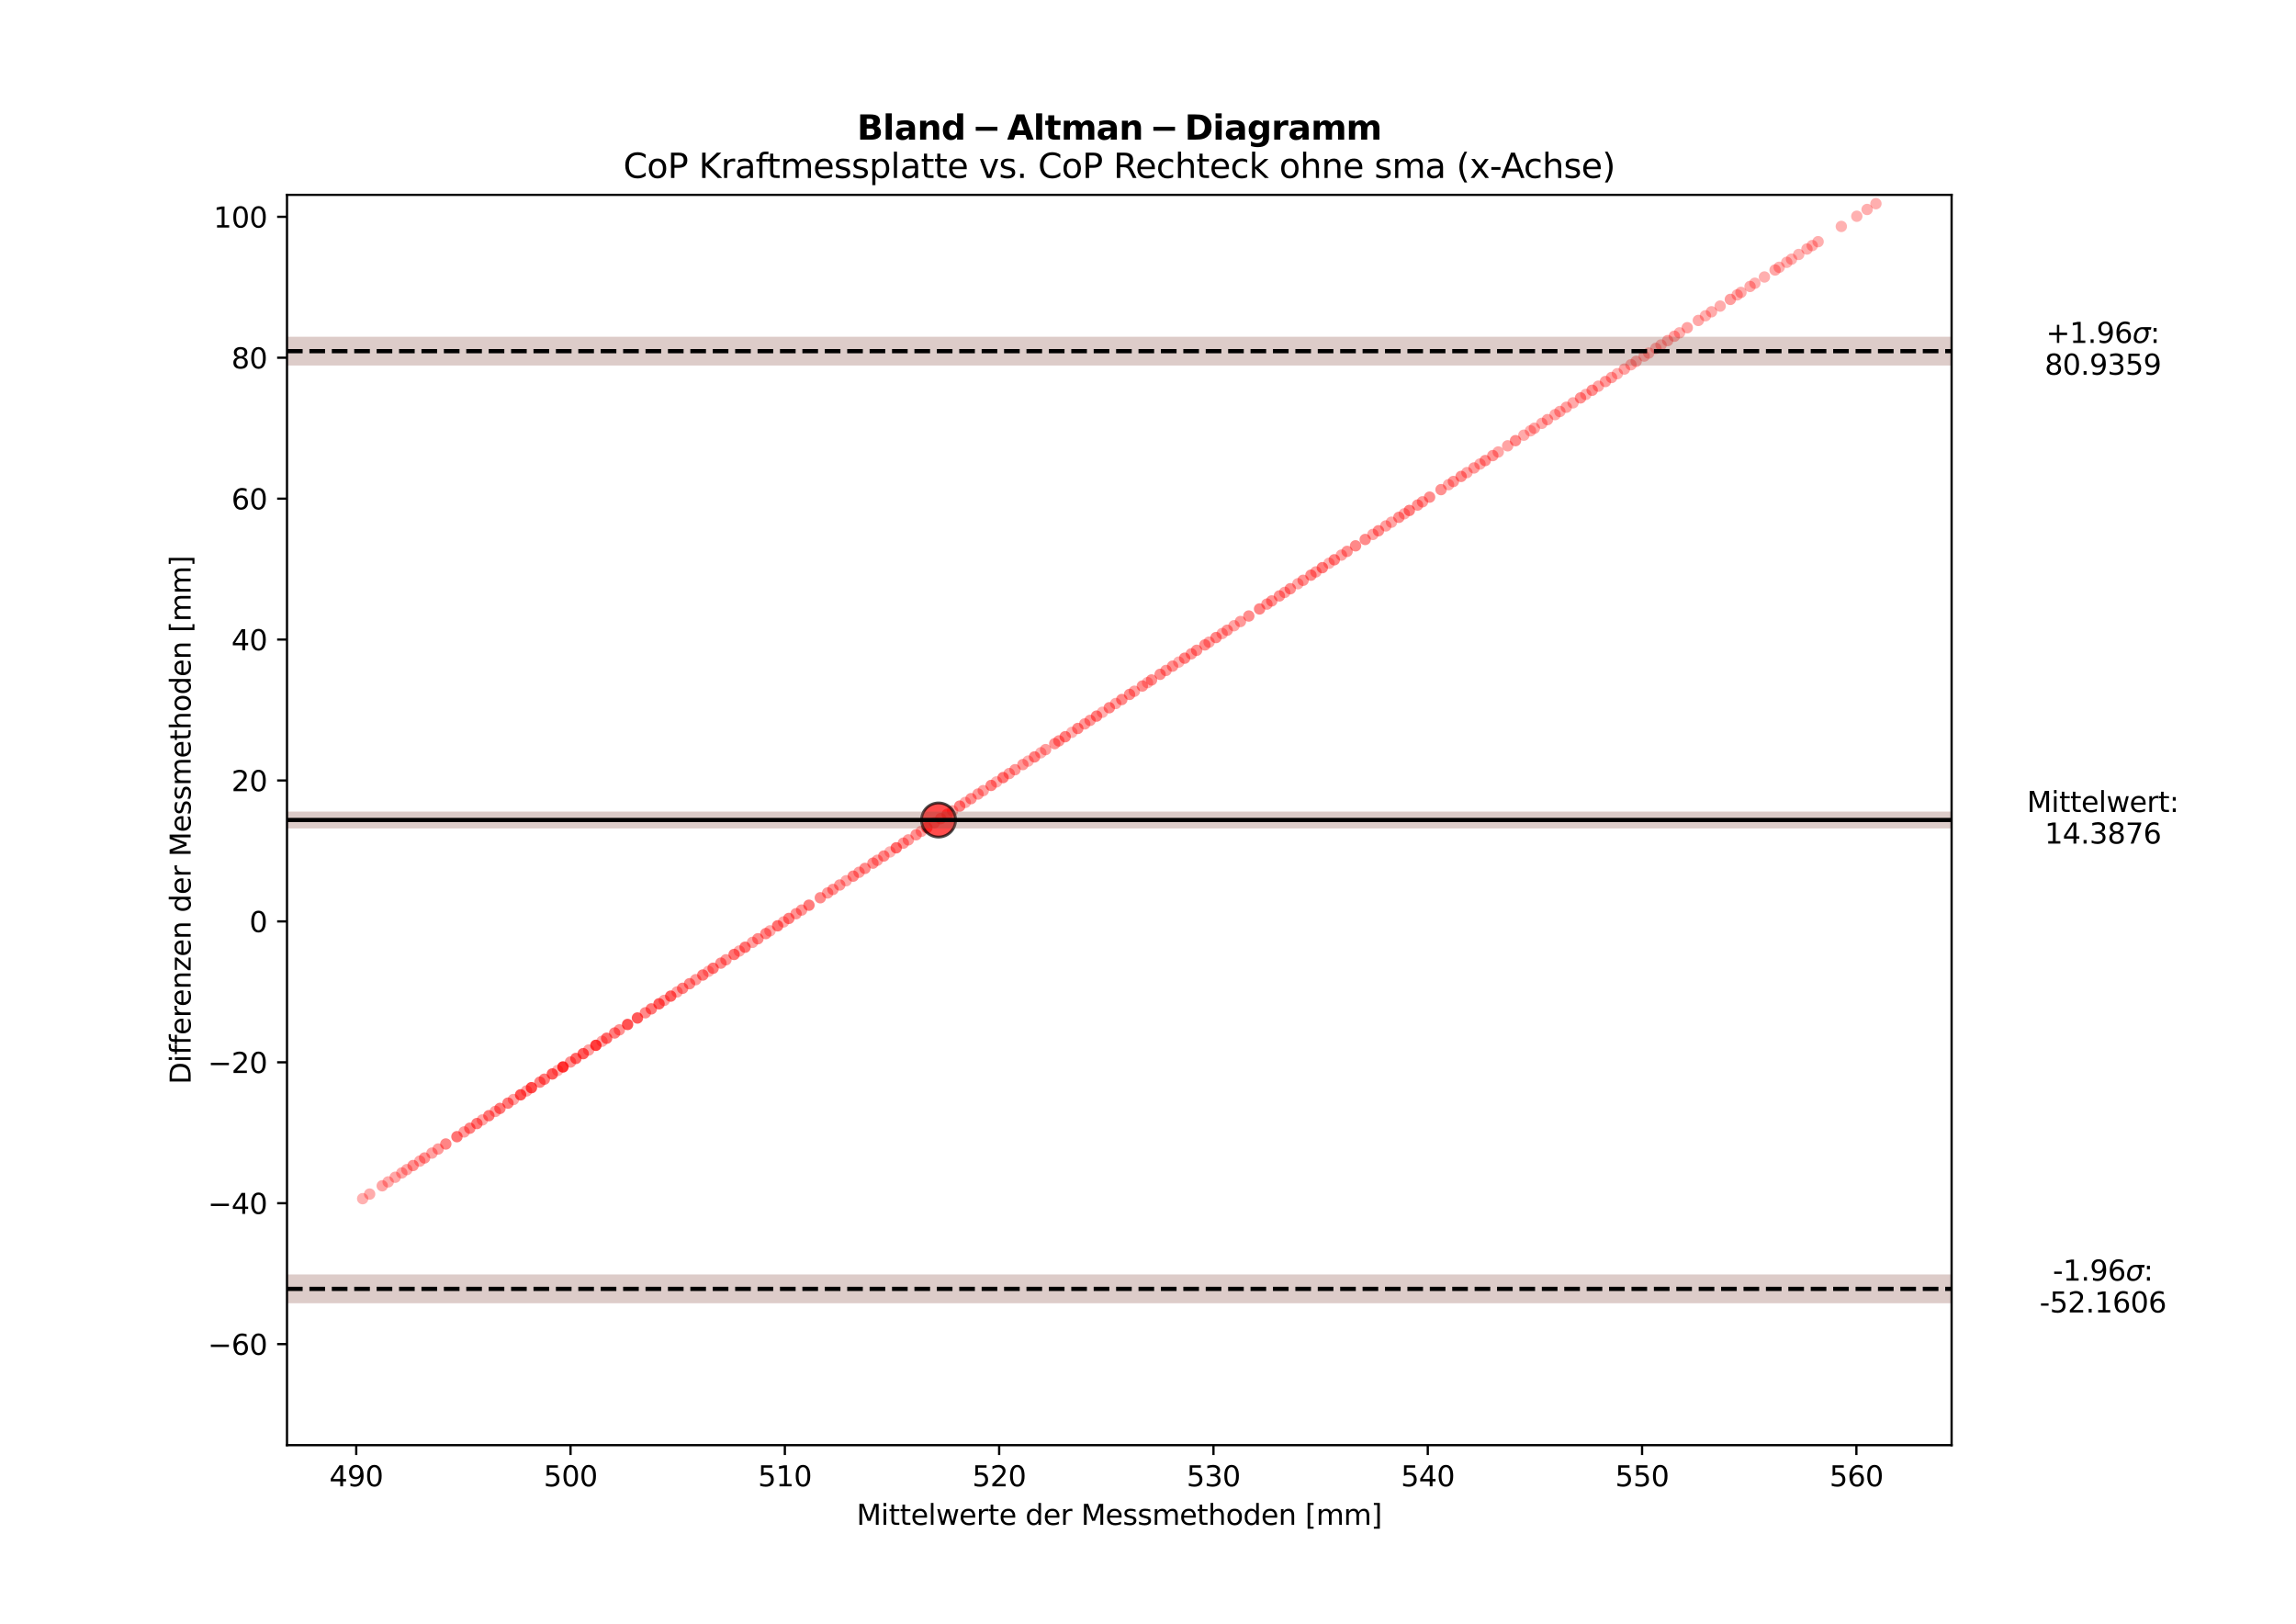 <?xml version="1.0" encoding="utf-8" standalone="no"?>
<!DOCTYPE svg PUBLIC "-//W3C//DTD SVG 1.1//EN"
  "http://www.w3.org/Graphics/SVG/1.1/DTD/svg11.dtd">
<svg xmlns:xlink="http://www.w3.org/1999/xlink" width="814.587pt" height="576pt" viewBox="0 0 814.587 576" xmlns="http://www.w3.org/2000/svg" version="1.1">
 <defs>
  <style type="text/css">*{stroke-linejoin: round; stroke-linecap: butt}</style>
 </defs>
 <g id="figure_1">
  <g id="patch_1">
   <path d="M 0 576 
L 814.587 576 
L 814.587 0 
L 0 0 
z
" style="fill: #ffffff"/>
  </g>
  <g id="axes_1">
   <g id="patch_2">
    <path d="M 101.823 512.64 
L 692.399 512.64 
L 692.399 69.12 
L 101.823 69.12 
z
" style="fill: #ffffff"/>
   </g>
   <g id="PathCollection_1">
    <defs>
     <path id="C0_0_a5bc9ecd74" d="M 0 2.739 
C 0.726 2.739 1.423 2.45 1.936 1.936 
C 2.45 1.423 2.739 0.726 2.739 -0 
C 2.739 -0.726 2.45 -1.423 1.936 -1.936 
C 1.423 -2.45 0.726 -2.739 0 -2.739 
C -0.726 -2.739 -1.423 -2.45 -1.936 -1.936 
C -2.45 -1.423 -2.739 -0.726 -2.739 0 
C -2.739 0.726 -2.45 1.423 -1.936 1.936 
C -1.423 2.45 -0.726 2.739 0 2.739 
z
"/>
    </defs>
    <g clip-path="url(#p755d0aa1c4)">
     <use xlink:href="#C0_0_a5bc9ecd74" x="128.668" y="425.199" style="fill: none"/>
    </g>
    <g clip-path="url(#p755d0aa1c4)">
     <use xlink:href="#C0_0_a5bc9ecd74" x="128.668" y="72.247" style="fill: none"/>
    </g>
    <g clip-path="url(#p755d0aa1c4)">
     <use xlink:href="#C0_0_a5bc9ecd74" x="665.555" y="425.199" style="fill: none"/>
    </g>
    <g clip-path="url(#p755d0aa1c4)">
     <use xlink:href="#C0_0_a5bc9ecd74" x="665.555" y="72.247" style="fill: none"/>
    </g>
   </g>
   <g id="PathCollection_2">
    <defs>
     <path id="C1_0_be8354ca0f" d="M 0 2.016 
C 0.535 2.016 1.048 1.804 1.426 1.426 
C 1.804 1.048 2.016 0.535 2.016 -0 
C 2.016 -0.535 1.804 -1.048 1.426 -1.426 
C 1.048 -1.804 0.535 -2.016 0 -2.016 
C -0.535 -2.016 -1.048 -1.804 -1.426 -1.426 
C -1.804 -1.048 -2.016 -0.535 -2.016 0 
C -2.016 0.535 -1.804 1.048 -1.426 1.426 
C -1.048 1.804 -0.535 2.016 0 2.016 
z
"/>
    </defs>
    <g clip-path="url(#p755d0aa1c4)">
     <use xlink:href="#C1_0_be8354ca0f" x="184.704" y="388.36" style="fill: #ff0000; fill-opacity: 0.669"/>
    </g>
    <g clip-path="url(#p755d0aa1c4)">
     <use xlink:href="#C1_0_be8354ca0f" x="317.979" y="300.745" style="fill: #ff0000; fill-opacity: 0.57"/>
    </g>
    <g clip-path="url(#p755d0aa1c4)">
     <use xlink:href="#C1_0_be8354ca0f" x="148.938" y="411.873" style="fill: #ff0000; fill-opacity: 0.341"/>
    </g>
    <g clip-path="url(#p755d0aa1c4)">
     <use xlink:href="#C1_0_be8354ca0f" x="469.143" y="201.369" style="fill: #ff0000; fill-opacity: 0.505"/>
    </g>
    <g clip-path="url(#p755d0aa1c4)">
     <use xlink:href="#C1_0_be8354ca0f" x="182.166" y="390.029" style="fill: #ff0000; fill-opacity: 0.357"/>
    </g>
    <g clip-path="url(#p755d0aa1c4)">
     <use xlink:href="#C1_0_be8354ca0f" x="529.623" y="161.609" style="fill: #ff0000; fill-opacity: 0.407"/>
    </g>
    <g clip-path="url(#p755d0aa1c4)">
     <use xlink:href="#C1_0_be8354ca0f" x="287.008" y="321.105" style="fill: #ff0000; fill-opacity: 0.513"/>
    </g>
    <g clip-path="url(#p755d0aa1c4)">
     <use xlink:href="#C1_0_be8354ca0f" x="260.443" y="338.569" style="fill: #ff0000; fill-opacity: 0.546"/>
    </g>
    <g clip-path="url(#p755d0aa1c4)">
     <use xlink:href="#C1_0_be8354ca0f" x="240.219" y="351.864" style="fill: #ff0000; fill-opacity: 0.366"/>
    </g>
    <g clip-path="url(#p755d0aa1c4)">
     <use xlink:href="#C1_0_be8354ca0f" x="295.518" y="315.51" style="fill: #ff0000; fill-opacity: 0.415"/>
    </g>
    <g clip-path="url(#p755d0aa1c4)">
     <use xlink:href="#C1_0_be8354ca0f" x="162.116" y="403.209" style="fill: #ff0000; fill-opacity: 0.546"/>
    </g>
    <g clip-path="url(#p755d0aa1c4)">
     <use xlink:href="#C1_0_be8354ca0f" x="602.547" y="113.668" style="fill: #ff0000; fill-opacity: 0.341"/>
    </g>
    <g clip-path="url(#p755d0aa1c4)">
     <use xlink:href="#C1_0_be8354ca0f" x="218.069" y="366.426" style="fill: #ff0000; fill-opacity: 0.505"/>
    </g>
    <g clip-path="url(#p755d0aa1c4)">
     <use xlink:href="#C1_0_be8354ca0f" x="413.691" y="237.823" style="fill: #ff0000; fill-opacity: 0.398"/>
    </g>
    <g clip-path="url(#p755d0aa1c4)">
     <use xlink:href="#C1_0_be8354ca0f" x="233.817" y="356.073" style="fill: #ff0000; fill-opacity: 0.628"/>
    </g>
    <g clip-path="url(#p755d0aa1c4)">
     <use xlink:href="#C1_0_be8354ca0f" x="222.659" y="363.409" style="fill: #ff0000; fill-opacity: 0.677"/>
    </g>
    <g clip-path="url(#p755d0aa1c4)">
     <use xlink:href="#C1_0_be8354ca0f" x="275.893" y="328.412" style="fill: #ff0000; fill-opacity: 0.554"/>
    </g>
    <g clip-path="url(#p755d0aa1c4)">
     <use xlink:href="#C1_0_be8354ca0f" x="555.703" y="144.464" style="fill: #ff0000; fill-opacity: 0.366"/>
    </g>
    <g clip-path="url(#p755d0aa1c4)">
     <use xlink:href="#C1_0_be8354ca0f" x="249.341" y="345.867" style="fill: #ff0000; fill-opacity: 0.53"/>
    </g>
    <g clip-path="url(#p755d0aa1c4)">
     <use xlink:href="#C1_0_be8354ca0f" x="405.293" y="243.344" style="fill: #ff0000; fill-opacity: 0.448"/>
    </g>
    <g clip-path="url(#p755d0aa1c4)">
     <use xlink:href="#C1_0_be8354ca0f" x="215.222" y="368.297" style="fill: #ff0000; fill-opacity: 0.587"/>
    </g>
    <g clip-path="url(#p755d0aa1c4)">
     <use xlink:href="#C1_0_be8354ca0f" x="306.876" y="308.044" style="fill: #ff0000; fill-opacity: 0.456"/>
    </g>
    <g clip-path="url(#p755d0aa1c4)">
     <use xlink:href="#C1_0_be8354ca0f" x="242.182" y="350.574" style="fill: #ff0000; fill-opacity: 0.489"/>
    </g>
    <g clip-path="url(#p755d0aa1c4)">
     <use xlink:href="#C1_0_be8354ca0f" x="173.445" y="395.762" style="fill: #ff0000; fill-opacity: 0.538"/>
    </g>
    <g clip-path="url(#p755d0aa1c4)">
     <use xlink:href="#C1_0_be8354ca0f" x="551.721" y="147.082" style="fill: #ff0000; fill-opacity: 0.333"/>
    </g>
    <g clip-path="url(#p755d0aa1c4)">
     <use xlink:href="#C1_0_be8354ca0f" x="199.736" y="378.478" style="fill: #ff0000; fill-opacity: 0.8"/>
    </g>
    <g clip-path="url(#p755d0aa1c4)">
     <use xlink:href="#C1_0_be8354ca0f" x="320.498" y="299.088" style="fill: #ff0000; fill-opacity: 0.415"/>
    </g>
    <g clip-path="url(#p755d0aa1c4)">
     <use xlink:href="#C1_0_be8354ca0f" x="237.961" y="353.349" style="fill: #ff0000; fill-opacity: 0.62"/>
    </g>
    <g clip-path="url(#p755d0aa1c4)">
     <use xlink:href="#C1_0_be8354ca0f" x="228.971" y="359.259" style="fill: #ff0000; fill-opacity: 0.456"/>
    </g>
    <g clip-path="url(#p755d0aa1c4)">
     <use xlink:href="#C1_0_be8354ca0f" x="386.741" y="255.54" style="fill: #ff0000; fill-opacity: 0.407"/>
    </g>
    <g clip-path="url(#p755d0aa1c4)">
     <use xlink:href="#C1_0_be8354ca0f" x="226.151" y="361.112" style="fill: #ff0000; fill-opacity: 0.652"/>
    </g>
    <g clip-path="url(#p755d0aa1c4)">
     <use xlink:href="#C1_0_be8354ca0f" x="252.996" y="343.465" style="fill: #ff0000; fill-opacity: 0.53"/>
    </g>
    <g clip-path="url(#p755d0aa1c4)">
     <use xlink:href="#C1_0_be8354ca0f" x="473.396" y="198.573" style="fill: #ff0000; fill-opacity: 0.48"/>
    </g>
    <g clip-path="url(#p755d0aa1c4)">
     <use xlink:href="#C1_0_be8354ca0f" x="244.648" y="348.953" style="fill: #ff0000; fill-opacity: 0.48"/>
    </g>
    <g clip-path="url(#p755d0aa1c4)">
     <use xlink:href="#C1_0_be8354ca0f" x="446.871" y="216.011" style="fill: #ff0000; fill-opacity: 0.48"/>
    </g>
    <g clip-path="url(#p755d0aa1c4)">
     <use xlink:href="#C1_0_be8354ca0f" x="169.199" y="398.553" style="fill: #ff0000; fill-opacity: 0.521"/>
    </g>
    <g clip-path="url(#p755d0aa1c4)">
     <use xlink:href="#C1_0_be8354ca0f" x="277.996" y="327.029" style="fill: #ff0000; fill-opacity: 0.341"/>
    </g>
    <g clip-path="url(#p755d0aa1c4)">
     <use xlink:href="#C1_0_be8354ca0f" x="211.413" y="370.802" style="fill: #ff0000; fill-opacity: 0.759"/>
    </g>
    <g clip-path="url(#p755d0aa1c4)">
     <use xlink:href="#C1_0_be8354ca0f" x="302.702" y="310.788" style="fill: #ff0000; fill-opacity: 0.472"/>
    </g>
    <g clip-path="url(#p755d0aa1c4)">
     <use xlink:href="#C1_0_be8354ca0f" x="262.286" y="337.357" style="fill: #ff0000; fill-opacity: 0.341"/>
    </g>
    <g clip-path="url(#p755d0aa1c4)">
     <use xlink:href="#C1_0_be8354ca0f" x="264.341" y="336.007" style="fill: #ff0000; fill-opacity: 0.546"/>
    </g>
    <g clip-path="url(#p755d0aa1c4)">
     <use xlink:href="#C1_0_be8354ca0f" x="351.641" y="278.615" style="fill: #ff0000; fill-opacity: 0.489"/>
    </g>
    <g clip-path="url(#p755d0aa1c4)">
     <use xlink:href="#C1_0_be8354ca0f" x="155.444" y="407.595" style="fill: #ff0000; fill-opacity: 0.39"/>
    </g>
    <g clip-path="url(#p755d0aa1c4)">
     <use xlink:href="#C1_0_be8354ca0f" x="355.877" y="275.83" style="fill: #ff0000; fill-opacity: 0.53"/>
    </g>
    <g clip-path="url(#p755d0aa1c4)">
     <use xlink:href="#C1_0_be8354ca0f" x="336.058" y="288.859" style="fill: #ff0000; fill-opacity: 0.472"/>
    </g>
    <g clip-path="url(#p755d0aa1c4)">
     <use xlink:href="#C1_0_be8354ca0f" x="431.429" y="226.162" style="fill: #ff0000; fill-opacity: 0.464"/>
    </g>
    <g clip-path="url(#p755d0aa1c4)">
     <use xlink:href="#C1_0_be8354ca0f" x="142.556" y="416.069" style="fill: #ff0000; fill-opacity: 0.341"/>
    </g>
    <g clip-path="url(#p755d0aa1c4)">
     <use xlink:href="#C1_0_be8354ca0f" x="400.748" y="246.332" style="fill: #ff0000; fill-opacity: 0.448"/>
    </g>
    <g clip-path="url(#p755d0aa1c4)">
     <use xlink:href="#C1_0_be8354ca0f" x="268.904" y="333.006" style="fill: #ff0000; fill-opacity: 0.464"/>
    </g>
    <g clip-path="url(#p755d0aa1c4)">
     <use xlink:href="#C1_0_be8354ca0f" x="397.996" y="248.141" style="fill: #ff0000; fill-opacity: 0.464"/>
    </g>
    <g clip-path="url(#p755d0aa1c4)">
     <use xlink:href="#C1_0_be8354ca0f" x="150.632" y="410.759" style="fill: #ff0000; fill-opacity: 0.423"/>
    </g>
    <g clip-path="url(#p755d0aa1c4)">
     <use xlink:href="#C1_0_be8354ca0f" x="475.924" y="196.911" style="fill: #ff0000; fill-opacity: 0.366"/>
    </g>
    <g clip-path="url(#p755d0aa1c4)">
     <use xlink:href="#C1_0_be8354ca0f" x="135.617" y="420.63" style="fill: #ff0000; fill-opacity: 0.349"/>
    </g>
    <g clip-path="url(#p755d0aa1c4)">
     <use xlink:href="#C1_0_be8354ca0f" x="587.493" y="123.565" style="fill: #ff0000; fill-opacity: 0.333"/>
    </g>
    <g clip-path="url(#p755d0aa1c4)">
     <use xlink:href="#C1_0_be8354ca0f" x="193.137" y="382.816" style="fill: #ff0000; fill-opacity: 0.521"/>
    </g>
    <g clip-path="url(#p755d0aa1c4)">
     <use xlink:href="#C1_0_be8354ca0f" x="653.274" y="80.32" style="fill: #ff0000; fill-opacity: 0.308"/>
    </g>
    <g clip-path="url(#p755d0aa1c4)">
     <use xlink:href="#C1_0_be8354ca0f" x="291.036" y="318.457" style="fill: #ff0000; fill-opacity: 0.456"/>
    </g>
    <g clip-path="url(#p755d0aa1c4)">
     <use xlink:href="#C1_0_be8354ca0f" x="594.02" y="119.274" style="fill: #ff0000; fill-opacity: 0.357"/>
    </g>
    <g clip-path="url(#p755d0aa1c4)">
     <use xlink:href="#C1_0_be8354ca0f" x="591.667" y="120.821" style="fill: #ff0000; fill-opacity: 0.357"/>
    </g>
    <g clip-path="url(#p755d0aa1c4)">
     <use xlink:href="#C1_0_be8354ca0f" x="206.909" y="373.762" style="fill: #ff0000; fill-opacity: 0.636"/>
    </g>
    <g clip-path="url(#p755d0aa1c4)">
     <use xlink:href="#C1_0_be8354ca0f" x="322.269" y="297.924" style="fill: #ff0000; fill-opacity: 0.398"/>
    </g>
    <g clip-path="url(#p755d0aa1c4)">
     <use xlink:href="#C1_0_be8354ca0f" x="500.014" y="181.074" style="fill: #ff0000; fill-opacity: 0.497"/>
    </g>
    <g clip-path="url(#p755d0aa1c4)">
     <use xlink:href="#C1_0_be8354ca0f" x="177.374" y="393.179" style="fill: #ff0000; fill-opacity: 0.53"/>
    </g>
    <g clip-path="url(#p755d0aa1c4)">
     <use xlink:href="#C1_0_be8354ca0f" x="328.843" y="293.603" style="fill: #ff0000; fill-opacity: 0.53"/>
    </g>
    <g clip-path="url(#p755d0aa1c4)">
     <use xlink:href="#C1_0_be8354ca0f" x="375.677" y="262.814" style="fill: #ff0000; fill-opacity: 0.423"/>
    </g>
    <g clip-path="url(#p755d0aa1c4)">
     <use xlink:href="#C1_0_be8354ca0f" x="384.855" y="256.78" style="fill: #ff0000; fill-opacity: 0.398"/>
    </g>
    <g clip-path="url(#p755d0aa1c4)">
     <use xlink:href="#C1_0_be8354ca0f" x="395.838" y="249.56" style="fill: #ff0000; fill-opacity: 0.349"/>
    </g>
    <g clip-path="url(#p755d0aa1c4)">
     <use xlink:href="#C1_0_be8354ca0f" x="358.045" y="274.405" style="fill: #ff0000; fill-opacity: 0.382"/>
    </g>
    <g clip-path="url(#p755d0aa1c4)">
     <use xlink:href="#C1_0_be8354ca0f" x="309.705" y="306.184" style="fill: #ff0000; fill-opacity: 0.439"/>
    </g>
    <g clip-path="url(#p755d0aa1c4)">
     <use xlink:href="#C1_0_be8354ca0f" x="347.005" y="281.663" style="fill: #ff0000; fill-opacity: 0.398"/>
    </g>
    <g clip-path="url(#p755d0aa1c4)">
     <use xlink:href="#C1_0_be8354ca0f" x="420.304" y="233.476" style="fill: #ff0000; fill-opacity: 0.48"/>
    </g>
    <g clip-path="url(#p755d0aa1c4)">
     <use xlink:href="#C1_0_be8354ca0f" x="377.919" y="261.34" style="fill: #ff0000; fill-opacity: 0.497"/>
    </g>
    <g clip-path="url(#p755d0aa1c4)">
     <use xlink:href="#C1_0_be8354ca0f" x="348.842" y="280.455" style="fill: #ff0000; fill-opacity: 0.374"/>
    </g>
    <g clip-path="url(#p755d0aa1c4)">
     <use xlink:href="#C1_0_be8354ca0f" x="153.26" y="409.031" style="fill: #ff0000; fill-opacity: 0.366"/>
    </g>
    <g clip-path="url(#p755d0aa1c4)">
     <use xlink:href="#C1_0_be8354ca0f" x="367.03" y="268.498" style="fill: #ff0000; fill-opacity: 0.489"/>
    </g>
    <g clip-path="url(#p755d0aa1c4)">
     <use xlink:href="#C1_0_be8354ca0f" x="164.676" y="401.526" style="fill: #ff0000; fill-opacity: 0.382"/>
    </g>
    <g clip-path="url(#p755d0aa1c4)">
     <use xlink:href="#C1_0_be8354ca0f" x="549.035" y="148.848" style="fill: #ff0000; fill-opacity: 0.382"/>
    </g>
    <g clip-path="url(#p755d0aa1c4)">
     <use xlink:href="#C1_0_be8354ca0f" x="344.505" y="283.306" style="fill: #ff0000; fill-opacity: 0.439"/>
    </g>
    <g clip-path="url(#p755d0aa1c4)">
     <use xlink:href="#C1_0_be8354ca0f" x="380.283" y="259.786" style="fill: #ff0000; fill-opacity: 0.308"/>
    </g>
    <g clip-path="url(#p755d0aa1c4)">
     <use xlink:href="#C1_0_be8354ca0f" x="171.141" y="397.276" style="fill: #ff0000; fill-opacity: 0.349"/>
    </g>
    <g clip-path="url(#p755d0aa1c4)">
     <use xlink:href="#C1_0_be8354ca0f" x="625.996" y="98.253" style="fill: #ff0000; fill-opacity: 0.316"/>
    </g>
    <g clip-path="url(#p755d0aa1c4)">
     <use xlink:href="#C1_0_be8354ca0f" x="537.678" y="156.313" style="fill: #ff0000; fill-opacity: 0.448"/>
    </g>
    <g clip-path="url(#p755d0aa1c4)">
     <use xlink:href="#C1_0_be8354ca0f" x="235.659" y="354.862" style="fill: #ff0000; fill-opacity: 0.382"/>
    </g>
    <g clip-path="url(#p755d0aa1c4)">
     <use xlink:href="#C1_0_be8354ca0f" x="564.88" y="138.431" style="fill: #ff0000; fill-opacity: 0.431"/>
    </g>
    <g clip-path="url(#p755d0aa1c4)">
     <use xlink:href="#C1_0_be8354ca0f" x="202.402" y="376.726" style="fill: #ff0000; fill-opacity: 0.439"/>
    </g>
    <g clip-path="url(#p755d0aa1c4)">
     <use xlink:href="#C1_0_be8354ca0f" x="629.771" y="95.771" style="fill: #ff0000; fill-opacity: 0.341"/>
    </g>
    <g clip-path="url(#p755d0aa1c4)">
     <use xlink:href="#C1_0_be8354ca0f" x="191.535" y="383.869" style="fill: #ff0000; fill-opacity: 0.489"/>
    </g>
    <g clip-path="url(#p755d0aa1c4)">
     <use xlink:href="#C1_0_be8354ca0f" x="569.594" y="135.332" style="fill: #ff0000; fill-opacity: 0.39"/>
    </g>
    <g clip-path="url(#p755d0aa1c4)">
     <use xlink:href="#C1_0_be8354ca0f" x="340.487" y="285.947" style="fill: #ff0000; fill-opacity: 0.497"/>
    </g>
    <g clip-path="url(#p755d0aa1c4)">
     <use xlink:href="#C1_0_be8354ca0f" x="443.059" y="218.516" style="fill: #ff0000; fill-opacity: 0.448"/>
    </g>
    <g clip-path="url(#p755d0aa1c4)">
     <use xlink:href="#C1_0_be8354ca0f" x="140.217" y="417.606" style="fill: #ff0000; fill-opacity: 0.341"/>
    </g>
    <g clip-path="url(#p755d0aa1c4)">
     <use xlink:href="#C1_0_be8354ca0f" x="370.964" y="265.912" style="fill: #ff0000; fill-opacity: 0.39"/>
    </g>
    <g clip-path="url(#p755d0aa1c4)">
     <use xlink:href="#C1_0_be8354ca0f" x="382.382" y="258.406" style="fill: #ff0000; fill-opacity: 0.48"/>
    </g>
    <g clip-path="url(#p755d0aa1c4)">
     <use xlink:href="#C1_0_be8354ca0f" x="480.932" y="193.619" style="fill: #ff0000; fill-opacity: 0.464"/>
    </g>
    <g clip-path="url(#p755d0aa1c4)">
     <use xlink:href="#C1_0_be8354ca0f" x="297.924" y="313.929" style="fill: #ff0000; fill-opacity: 0.415"/>
    </g>
    <g clip-path="url(#p755d0aa1c4)">
     <use xlink:href="#C1_0_be8354ca0f" x="531.564" y="160.333" style="fill: #ff0000; fill-opacity: 0.341"/>
    </g>
    <g clip-path="url(#p755d0aa1c4)">
     <use xlink:href="#C1_0_be8354ca0f" x="526.942" y="163.372" style="fill: #ff0000; fill-opacity: 0.431"/>
    </g>
    <g clip-path="url(#p755d0aa1c4)">
     <use xlink:href="#C1_0_be8354ca0f" x="204.329" y="375.459" style="fill: #ff0000; fill-opacity: 0.595"/>
    </g>
    <g clip-path="url(#p755d0aa1c4)">
     <use xlink:href="#C1_0_be8354ca0f" x="453.903" y="211.388" style="fill: #ff0000; fill-opacity: 0.439"/>
    </g>
    <g clip-path="url(#p755d0aa1c4)">
     <use xlink:href="#C1_0_be8354ca0f" x="487.087" y="189.572" style="fill: #ff0000; fill-opacity: 0.357"/>
    </g>
    <g clip-path="url(#p755d0aa1c4)">
     <use xlink:href="#C1_0_be8354ca0f" x="279.874" y="325.795" style="fill: #ff0000; fill-opacity: 0.505"/>
    </g>
    <g clip-path="url(#p755d0aa1c4)">
     <use xlink:href="#C1_0_be8354ca0f" x="583.316" y="126.311" style="fill: #ff0000; fill-opacity: 0.333"/>
    </g>
    <g clip-path="url(#p755d0aa1c4)">
     <use xlink:href="#C1_0_be8354ca0f" x="511.258" y="173.682" style="fill: #ff0000; fill-opacity: 0.431"/>
    </g>
    <g clip-path="url(#p755d0aa1c4)">
     <use xlink:href="#C1_0_be8354ca0f" x="462.328" y="205.849" style="fill: #ff0000; fill-opacity: 0.423"/>
    </g>
    <g clip-path="url(#p755d0aa1c4)">
     <use xlink:href="#C1_0_be8354ca0f" x="544.373" y="151.912" style="fill: #ff0000; fill-opacity: 0.349"/>
    </g>
    <g clip-path="url(#p755d0aa1c4)">
     <use xlink:href="#C1_0_be8354ca0f" x="465.103" y="204.025" style="fill: #ff0000; fill-opacity: 0.464"/>
    </g>
    <g clip-path="url(#p755d0aa1c4)">
     <use xlink:href="#C1_0_be8354ca0f" x="325.026" y="296.112" style="fill: #ff0000; fill-opacity: 0.431"/>
    </g>
    <g clip-path="url(#p755d0aa1c4)">
     <use xlink:href="#C1_0_be8354ca0f" x="427.469" y="228.765" style="fill: #ff0000; fill-opacity: 0.439"/>
    </g>
    <g clip-path="url(#p755d0aa1c4)">
     <use xlink:href="#C1_0_be8354ca0f" x="158.166" y="405.806" style="fill: #ff0000; fill-opacity: 0.48"/>
    </g>
    <g clip-path="url(#p755d0aa1c4)">
     <use xlink:href="#C1_0_be8354ca0f" x="411.592" y="239.203" style="fill: #ff0000; fill-opacity: 0.448"/>
    </g>
    <g clip-path="url(#p755d0aa1c4)">
     <use xlink:href="#C1_0_be8354ca0f" x="393.561" y="251.057" style="fill: #ff0000; fill-opacity: 0.48"/>
    </g>
    <g clip-path="url(#p755d0aa1c4)">
     <use xlink:href="#C1_0_be8354ca0f" x="451.2" y="213.165" style="fill: #ff0000; fill-opacity: 0.423"/>
    </g>
    <g clip-path="url(#p755d0aa1c4)">
     <use xlink:href="#C1_0_be8354ca0f" x="188.552" y="385.83" style="fill: #ff0000; fill-opacity: 0.702"/>
    </g>
    <g clip-path="url(#p755d0aa1c4)">
     <use xlink:href="#C1_0_be8354ca0f" x="484.353" y="191.369" style="fill: #ff0000; fill-opacity: 0.456"/>
    </g>
    <g clip-path="url(#p755d0aa1c4)">
     <use xlink:href="#C1_0_be8354ca0f" x="416.019" y="236.293" style="fill: #ff0000; fill-opacity: 0.431"/>
    </g>
    <g clip-path="url(#p755d0aa1c4)">
     <use xlink:href="#C1_0_be8354ca0f" x="231.079" y="357.873" style="fill: #ff0000; fill-opacity: 0.53"/>
    </g>
    <g clip-path="url(#p755d0aa1c4)">
     <use xlink:href="#C1_0_be8354ca0f" x="437.809" y="221.968" style="fill: #ff0000; fill-opacity: 0.349"/>
    </g>
    <g clip-path="url(#p755d0aa1c4)">
     <use xlink:href="#C1_0_be8354ca0f" x="282.431" y="324.114" style="fill: #ff0000; fill-opacity: 0.423"/>
    </g>
    <g clip-path="url(#p755d0aa1c4)">
     <use xlink:href="#C1_0_be8354ca0f" x="331.503" y="291.854" style="fill: #ff0000; fill-opacity: 0.366"/>
    </g>
    <g clip-path="url(#p755d0aa1c4)">
     <use xlink:href="#C1_0_be8354ca0f" x="246.831" y="347.517" style="fill: #ff0000; fill-opacity: 0.398"/>
    </g>
    <g clip-path="url(#p755d0aa1c4)">
     <use xlink:href="#C1_0_be8354ca0f" x="560.747" y="141.148" style="fill: #ff0000; fill-opacity: 0.431"/>
    </g>
    <g clip-path="url(#p755d0aa1c4)">
     <use xlink:href="#C1_0_be8354ca0f" x="433.601" y="224.734" style="fill: #ff0000; fill-opacity: 0.349"/>
    </g>
    <g clip-path="url(#p755d0aa1c4)">
     <use xlink:href="#C1_0_be8354ca0f" x="144.343" y="414.893" style="fill: #ff0000; fill-opacity: 0.341"/>
    </g>
    <g clip-path="url(#p755d0aa1c4)">
     <use xlink:href="#C1_0_be8354ca0f" x="313.559" y="303.65" style="fill: #ff0000; fill-opacity: 0.472"/>
    </g>
    <g clip-path="url(#p755d0aa1c4)">
     <use xlink:href="#C1_0_be8354ca0f" x="284.401" y="322.819" style="fill: #ff0000; fill-opacity: 0.407"/>
    </g>
    <g clip-path="url(#p755d0aa1c4)">
     <use xlink:href="#C1_0_be8354ca0f" x="402.466" y="245.203" style="fill: #ff0000; fill-opacity: 0.374"/>
    </g>
    <g clip-path="url(#p755d0aa1c4)">
     <use xlink:href="#C1_0_be8354ca0f" x="271.7" y="331.169" style="fill: #ff0000; fill-opacity: 0.472"/>
    </g>
    <g clip-path="url(#p755d0aa1c4)">
     <use xlink:href="#C1_0_be8354ca0f" x="641.089" y="88.331" style="fill: #ff0000; fill-opacity: 0.325"/>
    </g>
    <g clip-path="url(#p755d0aa1c4)">
     <use xlink:href="#C1_0_be8354ca0f" x="219.754" y="365.318" style="fill: #ff0000; fill-opacity: 0.431"/>
    </g>
    <g clip-path="url(#p755d0aa1c4)">
     <use xlink:href="#C1_0_be8354ca0f" x="540.631" y="154.372" style="fill: #ff0000; fill-opacity: 0.333"/>
    </g>
    <g clip-path="url(#p755d0aa1c4)">
     <use xlink:href="#C1_0_be8354ca0f" x="195.964" y="380.958" style="fill: #ff0000; fill-opacity: 0.644"/>
    </g>
    <g clip-path="url(#p755d0aa1c4)">
     <use xlink:href="#C1_0_be8354ca0f" x="360.124" y="273.038" style="fill: #ff0000; fill-opacity: 0.407"/>
    </g>
    <g clip-path="url(#p755d0aa1c4)">
     <use xlink:href="#C1_0_be8354ca0f" x="662.422" y="74.306" style="fill: #ff0000; fill-opacity: 0.316"/>
    </g>
    <g clip-path="url(#p755d0aa1c4)">
     <use xlink:href="#C1_0_be8354ca0f" x="213.589" y="369.371" style="fill: #ff0000; fill-opacity: 0.341"/>
    </g>
    <g clip-path="url(#p755d0aa1c4)">
     <use xlink:href="#C1_0_be8354ca0f" x="424.562" y="230.676" style="fill: #ff0000; fill-opacity: 0.439"/>
    </g>
    <g clip-path="url(#p755d0aa1c4)">
     <use xlink:href="#C1_0_be8354ca0f" x="333.735" y="290.386" style="fill: #ff0000; fill-opacity: 0.407"/>
    </g>
    <g clip-path="url(#p755d0aa1c4)">
     <use xlink:href="#C1_0_be8354ca0f" x="477.926" y="195.594" style="fill: #ff0000; fill-opacity: 0.431"/>
    </g>
    <g clip-path="url(#p755d0aa1c4)">
     <use xlink:href="#C1_0_be8354ca0f" x="518.382" y="168.999" style="fill: #ff0000; fill-opacity: 0.448"/>
    </g>
    <g clip-path="url(#p755d0aa1c4)">
     <use xlink:href="#C1_0_be8354ca0f" x="391.115" y="252.664" style="fill: #ff0000; fill-opacity: 0.316"/>
    </g>
    <g clip-path="url(#p755d0aa1c4)">
     <use xlink:href="#C1_0_be8354ca0f" x="408.554" y="241.2" style="fill: #ff0000; fill-opacity: 0.439"/>
    </g>
    <g clip-path="url(#p755d0aa1c4)">
     <use xlink:href="#C1_0_be8354ca0f" x="422.657" y="231.929" style="fill: #ff0000; fill-opacity: 0.407"/>
    </g>
    <g clip-path="url(#p755d0aa1c4)">
     <use xlink:href="#C1_0_be8354ca0f" x="525.076" y="164.598" style="fill: #ff0000; fill-opacity: 0.333"/>
    </g>
    <g clip-path="url(#p755d0aa1c4)">
     <use xlink:href="#C1_0_be8354ca0f" x="571.752" y="133.913" style="fill: #ff0000; fill-opacity: 0.374"/>
    </g>
    <g clip-path="url(#p755d0aa1c4)">
     <use xlink:href="#C1_0_be8354ca0f" x="266.967" y="334.28" style="fill: #ff0000; fill-opacity: 0.366"/>
    </g>
    <g clip-path="url(#p755d0aa1c4)">
     <use xlink:href="#C1_0_be8354ca0f" x="613.899" y="106.205" style="fill: #ff0000; fill-opacity: 0.382"/>
    </g>
    <g clip-path="url(#p755d0aa1c4)">
     <use xlink:href="#C1_0_be8354ca0f" x="208.859" y="372.481" style="fill: #ff0000; fill-opacity: 0.382"/>
    </g>
    <g clip-path="url(#p755d0aa1c4)">
     <use xlink:href="#C1_0_be8354ca0f" x="146.547" y="413.445" style="fill: #ff0000; fill-opacity: 0.431"/>
    </g>
    <g clip-path="url(#p755d0aa1c4)">
     <use xlink:href="#C1_0_be8354ca0f" x="449.493" y="214.287" style="fill: #ff0000; fill-opacity: 0.398"/>
    </g>
    <g clip-path="url(#p755d0aa1c4)">
     <use xlink:href="#C1_0_be8354ca0f" x="498.223" y="182.251" style="fill: #ff0000; fill-opacity: 0.325"/>
    </g>
    <g clip-path="url(#p755d0aa1c4)">
     <use xlink:href="#C1_0_be8354ca0f" x="326.874" y="294.897" style="fill: #ff0000; fill-opacity: 0.349"/>
    </g>
    <g clip-path="url(#p755d0aa1c4)">
     <use xlink:href="#C1_0_be8354ca0f" x="293.637" y="316.747" style="fill: #ff0000; fill-opacity: 0.398"/>
    </g>
    <g clip-path="url(#p755d0aa1c4)">
     <use xlink:href="#C1_0_be8354ca0f" x="362.9" y="271.213" style="fill: #ff0000; fill-opacity: 0.407"/>
    </g>
    <g clip-path="url(#p755d0aa1c4)">
     <use xlink:href="#C1_0_be8354ca0f" x="389.039" y="254.029" style="fill: #ff0000; fill-opacity: 0.497"/>
    </g>
    <g clip-path="url(#p755d0aa1c4)">
     <use xlink:href="#C1_0_be8354ca0f" x="520.449" y="167.64" style="fill: #ff0000; fill-opacity: 0.349"/>
    </g>
    <g clip-path="url(#p755d0aa1c4)">
     <use xlink:href="#C1_0_be8354ca0f" x="645.041" y="85.733" style="fill: #ff0000; fill-opacity: 0.316"/>
    </g>
    <g clip-path="url(#p755d0aa1c4)">
     <use xlink:href="#C1_0_be8354ca0f" x="489.06" y="188.275" style="fill: #ff0000; fill-opacity: 0.456"/>
    </g>
    <g clip-path="url(#p755d0aa1c4)">
     <use xlink:href="#C1_0_be8354ca0f" x="610.285" y="108.582" style="fill: #ff0000; fill-opacity: 0.325"/>
    </g>
    <g clip-path="url(#p755d0aa1c4)">
     <use xlink:href="#C1_0_be8354ca0f" x="428.969" y="227.779" style="fill: #ff0000; fill-opacity: 0.357"/>
    </g>
    <g clip-path="url(#p755d0aa1c4)">
     <use xlink:href="#C1_0_be8354ca0f" x="435.401" y="223.551" style="fill: #ff0000; fill-opacity: 0.423"/>
    </g>
    <g clip-path="url(#p755d0aa1c4)">
     <use xlink:href="#C1_0_be8354ca0f" x="534.899" y="158.141" style="fill: #ff0000; fill-opacity: 0.357"/>
    </g>
    <g clip-path="url(#p755d0aa1c4)">
     <use xlink:href="#C1_0_be8354ca0f" x="513.918" y="171.934" style="fill: #ff0000; fill-opacity: 0.333"/>
    </g>
    <g clip-path="url(#p755d0aa1c4)">
     <use xlink:href="#C1_0_be8354ca0f" x="502.926" y="179.16" style="fill: #ff0000; fill-opacity: 0.423"/>
    </g>
    <g clip-path="url(#p755d0aa1c4)">
     <use xlink:href="#C1_0_be8354ca0f" x="197.835" y="379.727" style="fill: #ff0000; fill-opacity: 0.316"/>
    </g>
    <g clip-path="url(#p755d0aa1c4)">
     <use xlink:href="#C1_0_be8354ca0f" x="553.417" y="145.966" style="fill: #ff0000; fill-opacity: 0.349"/>
    </g>
    <g clip-path="url(#p755d0aa1c4)">
     <use xlink:href="#C1_0_be8354ca0f" x="515.649" y="170.795" style="fill: #ff0000; fill-opacity: 0.407"/>
    </g>
    <g clip-path="url(#p755d0aa1c4)">
     <use xlink:href="#C1_0_be8354ca0f" x="457.778" y="208.84" style="fill: #ff0000; fill-opacity: 0.456"/>
    </g>
    <g clip-path="url(#p755d0aa1c4)">
     <use xlink:href="#C1_0_be8354ca0f" x="257.564" y="340.462" style="fill: #ff0000; fill-opacity: 0.415"/>
    </g>
    <g clip-path="url(#p755d0aa1c4)">
     <use xlink:href="#C1_0_be8354ca0f" x="304.784" y="309.419" style="fill: #ff0000; fill-opacity: 0.382"/>
    </g>
    <g clip-path="url(#p755d0aa1c4)">
     <use xlink:href="#C1_0_be8354ca0f" x="342.462" y="284.649" style="fill: #ff0000; fill-opacity: 0.333"/>
    </g>
    <g clip-path="url(#p755d0aa1c4)">
     <use xlink:href="#C1_0_be8354ca0f" x="558.093" y="142.892" style="fill: #ff0000; fill-opacity: 0.333"/>
    </g>
    <g clip-path="url(#p755d0aa1c4)">
     <use xlink:href="#C1_0_be8354ca0f" x="166.679" y="400.209" style="fill: #ff0000; fill-opacity: 0.497"/>
    </g>
    <g clip-path="url(#p755d0aa1c4)">
     <use xlink:href="#C1_0_be8354ca0f" x="300.218" y="312.421" style="fill: #ff0000; fill-opacity: 0.341"/>
    </g>
    <g clip-path="url(#p755d0aa1c4)">
     <use xlink:href="#C1_0_be8354ca0f" x="504.686" y="178.003" style="fill: #ff0000; fill-opacity: 0.398"/>
    </g>
    <g clip-path="url(#p755d0aa1c4)">
     <use xlink:href="#C1_0_be8354ca0f" x="466.857" y="202.872" style="fill: #ff0000; fill-opacity: 0.374"/>
    </g>
    <g clip-path="url(#p755d0aa1c4)">
     <use xlink:href="#C1_0_be8354ca0f" x="311.267" y="305.157" style="fill: #ff0000; fill-opacity: 0.374"/>
    </g>
    <g clip-path="url(#p755d0aa1c4)">
     <use xlink:href="#C1_0_be8354ca0f" x="658.768" y="76.708" style="fill: #ff0000; fill-opacity: 0.308"/>
    </g>
    <g clip-path="url(#p755d0aa1c4)">
     <use xlink:href="#C1_0_be8354ca0f" x="496.307" y="183.511" style="fill: #ff0000; fill-opacity: 0.448"/>
    </g>
    <g clip-path="url(#p755d0aa1c4)">
     <use xlink:href="#C1_0_be8354ca0f" x="137.713" y="419.252" style="fill: #ff0000; fill-opacity: 0.325"/>
    </g>
    <g clip-path="url(#p755d0aa1c4)">
     <use xlink:href="#C1_0_be8354ca0f" x="491.671" y="186.559" style="fill: #ff0000; fill-opacity: 0.374"/>
    </g>
    <g clip-path="url(#p755d0aa1c4)">
     <use xlink:href="#C1_0_be8354ca0f" x="440.094" y="220.466" style="fill: #ff0000; fill-opacity: 0.398"/>
    </g>
    <g clip-path="url(#p755d0aa1c4)">
     <use xlink:href="#C1_0_be8354ca0f" x="507.201" y="176.349" style="fill: #ff0000; fill-opacity: 0.448"/>
    </g>
    <g clip-path="url(#p755d0aa1c4)">
     <use xlink:href="#C1_0_be8354ca0f" x="337.953" y="287.614" style="fill: #ff0000; fill-opacity: 0.357"/>
    </g>
    <g clip-path="url(#p755d0aa1c4)">
     <use xlink:href="#C1_0_be8354ca0f" x="576.309" y="130.917" style="fill: #ff0000; fill-opacity: 0.357"/>
    </g>
    <g clip-path="url(#p755d0aa1c4)">
     <use xlink:href="#C1_0_be8354ca0f" x="374.2" y="263.784" style="fill: #ff0000; fill-opacity: 0.423"/>
    </g>
    <g clip-path="url(#p755d0aa1c4)">
     <use xlink:href="#C1_0_be8354ca0f" x="364.772" y="269.983" style="fill: #ff0000; fill-opacity: 0.316"/>
    </g>
    <g clip-path="url(#p755d0aa1c4)">
     <use xlink:href="#C1_0_be8354ca0f" x="542.99" y="152.821" style="fill: #ff0000; fill-opacity: 0.316"/>
    </g>
    <g clip-path="url(#p755d0aa1c4)">
     <use xlink:href="#C1_0_be8354ca0f" x="255.756" y="341.65" style="fill: #ff0000; fill-opacity: 0.456"/>
    </g>
    <g clip-path="url(#p755d0aa1c4)">
     <use xlink:href="#C1_0_be8354ca0f" x="580.49" y="128.169" style="fill: #ff0000; fill-opacity: 0.357"/>
    </g>
    <g clip-path="url(#p755d0aa1c4)">
     <use xlink:href="#C1_0_be8354ca0f" x="251.329" y="344.561" style="fill: #ff0000; fill-opacity: 0.316"/>
    </g>
    <g clip-path="url(#p755d0aa1c4)">
     <use xlink:href="#C1_0_be8354ca0f" x="607.218" y="110.598" style="fill: #ff0000; fill-opacity: 0.325"/>
    </g>
    <g clip-path="url(#p755d0aa1c4)">
     <use xlink:href="#C1_0_be8354ca0f" x="180.231" y="391.301" style="fill: #ff0000; fill-opacity: 0.521"/>
    </g>
    <g clip-path="url(#p755d0aa1c4)">
     <use xlink:href="#C1_0_be8354ca0f" x="589.312" y="122.369" style="fill: #ff0000; fill-opacity: 0.316"/>
    </g>
    <g clip-path="url(#p755d0aa1c4)">
     <use xlink:href="#C1_0_be8354ca0f" x="522.964" y="165.987" style="fill: #ff0000; fill-opacity: 0.39"/>
    </g>
    <g clip-path="url(#p755d0aa1c4)">
     <use xlink:href="#C1_0_be8354ca0f" x="175.753" y="394.245" style="fill: #ff0000; fill-opacity: 0.366"/>
    </g>
    <g clip-path="url(#p755d0aa1c4)">
     <use xlink:href="#C1_0_be8354ca0f" x="455.806" y="210.137" style="fill: #ff0000; fill-opacity: 0.357"/>
    </g>
    <g clip-path="url(#p755d0aa1c4)">
     <use xlink:href="#C1_0_be8354ca0f" x="547.019" y="150.172" style="fill: #ff0000; fill-opacity: 0.333"/>
    </g>
    <g clip-path="url(#p755d0aa1c4)">
     <use xlink:href="#C1_0_be8354ca0f" x="369.262" y="267.031" style="fill: #ff0000; fill-opacity: 0.316"/>
    </g>
    <g clip-path="url(#p755d0aa1c4)">
     <use xlink:href="#C1_0_be8354ca0f" x="273.177" y="330.198" style="fill: #ff0000; fill-opacity: 0.333"/>
    </g>
    <g clip-path="url(#p755d0aa1c4)">
     <use xlink:href="#C1_0_be8354ca0f" x="407.128" y="242.137" style="fill: #ff0000; fill-opacity: 0.308"/>
    </g>
    <g clip-path="url(#p755d0aa1c4)">
     <use xlink:href="#C1_0_be8354ca0f" x="598.616" y="116.253" style="fill: #ff0000; fill-opacity: 0.357"/>
    </g>
    <g clip-path="url(#p755d0aa1c4)">
     <use xlink:href="#C1_0_be8354ca0f" x="567.067" y="136.993" style="fill: #ff0000; fill-opacity: 0.349"/>
    </g>
    <g clip-path="url(#p755d0aa1c4)">
     <use xlink:href="#C1_0_be8354ca0f" x="128.668" y="425.199" style="fill: #ff0000; fill-opacity: 0.308"/>
    </g>
    <g clip-path="url(#p755d0aa1c4)">
     <use xlink:href="#C1_0_be8354ca0f" x="620.887" y="101.612" style="fill: #ff0000; fill-opacity: 0.333"/>
    </g>
    <g clip-path="url(#p755d0aa1c4)">
     <use xlink:href="#C1_0_be8354ca0f" x="493.678" y="185.239" style="fill: #ff0000; fill-opacity: 0.349"/>
    </g>
    <g clip-path="url(#p755d0aa1c4)">
     <use xlink:href="#C1_0_be8354ca0f" x="578.646" y="129.381" style="fill: #ff0000; fill-opacity: 0.333"/>
    </g>
    <g clip-path="url(#p755d0aa1c4)">
     <use xlink:href="#C1_0_be8354ca0f" x="315.762" y="302.202" style="fill: #ff0000; fill-opacity: 0.308"/>
    </g>
    <g clip-path="url(#p755d0aa1c4)">
     <use xlink:href="#C1_0_be8354ca0f" x="665.555" y="72.247" style="fill: #ff0000; fill-opacity: 0.316"/>
    </g>
    <g clip-path="url(#p755d0aa1c4)">
     <use xlink:href="#C1_0_be8354ca0f" x="573.808" y="132.561" style="fill: #ff0000; fill-opacity: 0.308"/>
    </g>
    <g clip-path="url(#p755d0aa1c4)">
     <use xlink:href="#C1_0_be8354ca0f" x="635.608" y="91.934" style="fill: #ff0000; fill-opacity: 0.308"/>
    </g>
    <g clip-path="url(#p755d0aa1c4)">
     <use xlink:href="#C1_0_be8354ca0f" x="186.81" y="386.975" style="fill: #ff0000; fill-opacity: 0.374"/>
    </g>
    <g clip-path="url(#p755d0aa1c4)">
     <use xlink:href="#C1_0_be8354ca0f" x="595.876" y="118.054" style="fill: #ff0000; fill-opacity: 0.316"/>
    </g>
    <g clip-path="url(#p755d0aa1c4)">
     <use xlink:href="#C1_0_be8354ca0f" x="131.139" y="423.574" style="fill: #ff0000; fill-opacity: 0.325"/>
    </g>
    <g clip-path="url(#p755d0aa1c4)">
     <use xlink:href="#C1_0_be8354ca0f" x="617.665" y="103.729" style="fill: #ff0000; fill-opacity: 0.325"/>
    </g>
    <g clip-path="url(#p755d0aa1c4)">
     <use xlink:href="#C1_0_be8354ca0f" x="616.335" y="104.604" style="fill: #ff0000; fill-opacity: 0.308"/>
    </g>
    <g clip-path="url(#p755d0aa1c4)">
     <use xlink:href="#C1_0_be8354ca0f" x="642.948" y="87.108" style="fill: #ff0000; fill-opacity: 0.316"/>
    </g>
    <g clip-path="url(#p755d0aa1c4)">
     <use xlink:href="#C1_0_be8354ca0f" x="460.471" y="207.07" style="fill: #ff0000; fill-opacity: 0.333"/>
    </g>
    <g clip-path="url(#p755d0aa1c4)">
     <use xlink:href="#C1_0_be8354ca0f" x="584.942" y="125.242" style="fill: #ff0000; fill-opacity: 0.325"/>
    </g>
    <g clip-path="url(#p755d0aa1c4)">
     <use xlink:href="#C1_0_be8354ca0f" x="471.537" y="199.795" style="fill: #ff0000; fill-opacity: 0.316"/>
    </g>
    <g clip-path="url(#p755d0aa1c4)">
     <use xlink:href="#C1_0_be8354ca0f" x="631.233" y="94.81" style="fill: #ff0000; fill-opacity: 0.316"/>
    </g>
    <g clip-path="url(#p755d0aa1c4)">
     <use xlink:href="#C1_0_be8354ca0f" x="353.541" y="277.366" style="fill: #ff0000; fill-opacity: 0.316"/>
    </g>
    <g clip-path="url(#p755d0aa1c4)">
     <use xlink:href="#C1_0_be8354ca0f" x="418.2" y="234.858" style="fill: #ff0000; fill-opacity: 0.316"/>
    </g>
    <g clip-path="url(#p755d0aa1c4)">
     <use xlink:href="#C1_0_be8354ca0f" x="622.614" y="100.476" style="fill: #ff0000; fill-opacity: 0.308"/>
    </g>
    <g clip-path="url(#p755d0aa1c4)">
     <use xlink:href="#C1_0_be8354ca0f" x="633.911" y="93.05" style="fill: #ff0000; fill-opacity: 0.308"/>
    </g>
    <g clip-path="url(#p755d0aa1c4)">
     <use xlink:href="#C1_0_be8354ca0f" x="605.069" y="112.01" style="fill: #ff0000; fill-opacity: 0.308"/>
    </g>
    <g clip-path="url(#p755d0aa1c4)">
     <use xlink:href="#C1_0_be8354ca0f" x="638.15" y="90.263" style="fill: #ff0000; fill-opacity: 0.308"/>
    </g>
    <g clip-path="url(#p755d0aa1c4)">
     <use xlink:href="#C1_0_be8354ca0f" x="562.622" y="139.915" style="fill: #ff0000; fill-opacity: 0.308"/>
    </g>
   </g>
   <g id="PathCollection_3">
    <defs>
     <path id="m3808b08e01" d="M 0 6.049 
C 1.604 6.049 3.143 5.412 4.278 4.278 
C 5.412 3.143 6.049 1.604 6.049 0 
C 6.049 -1.604 5.412 -3.143 4.278 -4.278 
C 3.143 -5.412 1.604 -6.049 0 -6.049 
C -1.604 -6.049 -3.143 -5.412 -4.278 -4.278 
C -5.412 -3.143 -6.049 -1.604 -6.049 0 
C -6.049 1.604 -5.412 3.143 -4.278 4.278 
C -3.143 5.412 -1.604 6.049 0 6.049 
z
" style="stroke: #000000; stroke-opacity: 0.7"/>
    </defs>
    <g clip-path="url(#p755d0aa1c4)">
     <use xlink:href="#m3808b08e01" x="332.984" y="290.88" style="fill: #ff0000; fill-opacity: 0.7; stroke: #000000; stroke-opacity: 0.7"/>
    </g>
   </g>
   <g id="patch_3">
    <path d="M 101.823 462.305 
L 101.823 452.095 
L 692.399 452.095 
L 692.399 462.305 
z
" clip-path="url(#p755d0aa1c4)" style="fill: #8c564b; opacity: 0.3"/>
   </g>
   <g id="patch_4">
    <path d="M 101.823 293.867 
L 101.823 287.893 
L 692.399 287.893 
L 692.399 293.867 
z
" clip-path="url(#p755d0aa1c4)" style="fill: #8c564b; opacity: 0.3"/>
   </g>
   <g id="patch_5">
    <path d="M 101.823 129.665 
L 101.823 119.455 
L 692.399 119.455 
L 692.399 129.665 
z
" clip-path="url(#p755d0aa1c4)" style="fill: #8c564b; opacity: 0.3"/>
   </g>
   <g id="matplotlib.axis_1">
    <g id="xtick_1">
     <g id="line2d_1">
      <defs>
       <path id="m0b8a5567eb" d="M 0 0 
L 0 3.5 
" style="stroke: #000000; stroke-width: 0.8"/>
      </defs>
      <g>
       <use xlink:href="#m0b8a5567eb" x="126.386" y="512.64" style="stroke: #000000; stroke-width: 0.8"/>
      </g>
     </g>
     <g id="text_1">
      <!-- 490 -->
      <g transform="translate(116.842 527.238) scale(0.1 -0.1)">
       <defs>
        <path id="DejaVuSans-34" d="M 2419 4116 
L 825 1625 
L 2419 1625 
L 2419 4116 
z
M 2253 4666 
L 3047 4666 
L 3047 1625 
L 3713 1625 
L 3713 1100 
L 3047 1100 
L 3047 0 
L 2419 0 
L 2419 1100 
L 313 1100 
L 313 1709 
L 2253 4666 
z
" transform="scale(0.016)"/>
        <path id="DejaVuSans-39" d="M 703 97 
L 703 672 
Q 941 559 1184 500 
Q 1428 441 1663 441 
Q 2288 441 2617 861 
Q 2947 1281 2994 2138 
Q 2813 1869 2534 1725 
Q 2256 1581 1919 1581 
Q 1219 1581 811 2004 
Q 403 2428 403 3163 
Q 403 3881 828 4315 
Q 1253 4750 1959 4750 
Q 2769 4750 3195 4129 
Q 3622 3509 3622 2328 
Q 3622 1225 3098 567 
Q 2575 -91 1691 -91 
Q 1453 -91 1209 -44 
Q 966 3 703 97 
z
M 1959 2075 
Q 2384 2075 2632 2365 
Q 2881 2656 2881 3163 
Q 2881 3666 2632 3958 
Q 2384 4250 1959 4250 
Q 1534 4250 1286 3958 
Q 1038 3666 1038 3163 
Q 1038 2656 1286 2365 
Q 1534 2075 1959 2075 
z
" transform="scale(0.016)"/>
        <path id="DejaVuSans-30" d="M 2034 4250 
Q 1547 4250 1301 3770 
Q 1056 3291 1056 2328 
Q 1056 1369 1301 889 
Q 1547 409 2034 409 
Q 2525 409 2770 889 
Q 3016 1369 3016 2328 
Q 3016 3291 2770 3770 
Q 2525 4250 2034 4250 
z
M 2034 4750 
Q 2819 4750 3233 4129 
Q 3647 3509 3647 2328 
Q 3647 1150 3233 529 
Q 2819 -91 2034 -91 
Q 1250 -91 836 529 
Q 422 1150 422 2328 
Q 422 3509 836 4129 
Q 1250 4750 2034 4750 
z
" transform="scale(0.016)"/>
       </defs>
       <use xlink:href="#DejaVuSans-34"/>
       <use xlink:href="#DejaVuSans-39" x="63.623"/>
       <use xlink:href="#DejaVuSans-30" x="127.246"/>
      </g>
     </g>
    </g>
    <g id="xtick_2">
     <g id="line2d_2">
      <g>
       <use xlink:href="#m0b8a5567eb" x="202.419" y="512.64" style="stroke: #000000; stroke-width: 0.8"/>
      </g>
     </g>
     <g id="text_2">
      <!-- 500 -->
      <g transform="translate(192.876 527.238) scale(0.1 -0.1)">
       <defs>
        <path id="DejaVuSans-35" d="M 691 4666 
L 3169 4666 
L 3169 4134 
L 1269 4134 
L 1269 2991 
Q 1406 3038 1543 3061 
Q 1681 3084 1819 3084 
Q 2600 3084 3056 2656 
Q 3513 2228 3513 1497 
Q 3513 744 3044 326 
Q 2575 -91 1722 -91 
Q 1428 -91 1123 -41 
Q 819 9 494 109 
L 494 744 
Q 775 591 1075 516 
Q 1375 441 1709 441 
Q 2250 441 2565 725 
Q 2881 1009 2881 1497 
Q 2881 1984 2565 2268 
Q 2250 2553 1709 2553 
Q 1456 2553 1204 2497 
Q 953 2441 691 2322 
L 691 4666 
z
" transform="scale(0.016)"/>
       </defs>
       <use xlink:href="#DejaVuSans-35"/>
       <use xlink:href="#DejaVuSans-30" x="63.623"/>
       <use xlink:href="#DejaVuSans-30" x="127.246"/>
      </g>
     </g>
    </g>
    <g id="xtick_3">
     <g id="line2d_3">
      <g>
       <use xlink:href="#m0b8a5567eb" x="278.453" y="512.64" style="stroke: #000000; stroke-width: 0.8"/>
      </g>
     </g>
     <g id="text_3">
      <!-- 510 -->
      <g transform="translate(268.909 527.238) scale(0.1 -0.1)">
       <defs>
        <path id="DejaVuSans-31" d="M 794 531 
L 1825 531 
L 1825 4091 
L 703 3866 
L 703 4441 
L 1819 4666 
L 2450 4666 
L 2450 531 
L 3481 531 
L 3481 0 
L 794 0 
L 794 531 
z
" transform="scale(0.016)"/>
       </defs>
       <use xlink:href="#DejaVuSans-35"/>
       <use xlink:href="#DejaVuSans-31" x="63.623"/>
       <use xlink:href="#DejaVuSans-30" x="127.246"/>
      </g>
     </g>
    </g>
    <g id="xtick_4">
     <g id="line2d_4">
      <g>
       <use xlink:href="#m0b8a5567eb" x="354.486" y="512.64" style="stroke: #000000; stroke-width: 0.8"/>
      </g>
     </g>
     <g id="text_4">
      <!-- 520 -->
      <g transform="translate(344.943 527.238) scale(0.1 -0.1)">
       <defs>
        <path id="DejaVuSans-32" d="M 1228 531 
L 3431 531 
L 3431 0 
L 469 0 
L 469 531 
Q 828 903 1448 1529 
Q 2069 2156 2228 2338 
Q 2531 2678 2651 2914 
Q 2772 3150 2772 3378 
Q 2772 3750 2511 3984 
Q 2250 4219 1831 4219 
Q 1534 4219 1204 4116 
Q 875 4013 500 3803 
L 500 4441 
Q 881 4594 1212 4672 
Q 1544 4750 1819 4750 
Q 2544 4750 2975 4387 
Q 3406 4025 3406 3419 
Q 3406 3131 3298 2873 
Q 3191 2616 2906 2266 
Q 2828 2175 2409 1742 
Q 1991 1309 1228 531 
z
" transform="scale(0.016)"/>
       </defs>
       <use xlink:href="#DejaVuSans-35"/>
       <use xlink:href="#DejaVuSans-32" x="63.623"/>
       <use xlink:href="#DejaVuSans-30" x="127.246"/>
      </g>
     </g>
    </g>
    <g id="xtick_5">
     <g id="line2d_5">
      <g>
       <use xlink:href="#m0b8a5567eb" x="430.52" y="512.64" style="stroke: #000000; stroke-width: 0.8"/>
      </g>
     </g>
     <g id="text_5">
      <!-- 530 -->
      <g transform="translate(420.976 527.238) scale(0.1 -0.1)">
       <defs>
        <path id="DejaVuSans-33" d="M 2597 2516 
Q 3050 2419 3304 2112 
Q 3559 1806 3559 1356 
Q 3559 666 3084 287 
Q 2609 -91 1734 -91 
Q 1441 -91 1130 -33 
Q 819 25 488 141 
L 488 750 
Q 750 597 1062 519 
Q 1375 441 1716 441 
Q 2309 441 2620 675 
Q 2931 909 2931 1356 
Q 2931 1769 2642 2001 
Q 2353 2234 1838 2234 
L 1294 2234 
L 1294 2753 
L 1863 2753 
Q 2328 2753 2575 2939 
Q 2822 3125 2822 3475 
Q 2822 3834 2567 4026 
Q 2313 4219 1838 4219 
Q 1578 4219 1281 4162 
Q 984 4106 628 3988 
L 628 4550 
Q 988 4650 1302 4700 
Q 1616 4750 1894 4750 
Q 2613 4750 3031 4423 
Q 3450 4097 3450 3541 
Q 3450 3153 3228 2886 
Q 3006 2619 2597 2516 
z
" transform="scale(0.016)"/>
       </defs>
       <use xlink:href="#DejaVuSans-35"/>
       <use xlink:href="#DejaVuSans-33" x="63.623"/>
       <use xlink:href="#DejaVuSans-30" x="127.246"/>
      </g>
     </g>
    </g>
    <g id="xtick_6">
     <g id="line2d_6">
      <g>
       <use xlink:href="#m0b8a5567eb" x="506.554" y="512.64" style="stroke: #000000; stroke-width: 0.8"/>
      </g>
     </g>
     <g id="text_6">
      <!-- 540 -->
      <g transform="translate(497.01 527.238) scale(0.1 -0.1)">
       <use xlink:href="#DejaVuSans-35"/>
       <use xlink:href="#DejaVuSans-34" x="63.623"/>
       <use xlink:href="#DejaVuSans-30" x="127.246"/>
      </g>
     </g>
    </g>
    <g id="xtick_7">
     <g id="line2d_7">
      <g>
       <use xlink:href="#m0b8a5567eb" x="582.587" y="512.64" style="stroke: #000000; stroke-width: 0.8"/>
      </g>
     </g>
     <g id="text_7">
      <!-- 550 -->
      <g transform="translate(573.043 527.238) scale(0.1 -0.1)">
       <use xlink:href="#DejaVuSans-35"/>
       <use xlink:href="#DejaVuSans-35" x="63.623"/>
       <use xlink:href="#DejaVuSans-30" x="127.246"/>
      </g>
     </g>
    </g>
    <g id="xtick_8">
     <g id="line2d_8">
      <g>
       <use xlink:href="#m0b8a5567eb" x="658.621" y="512.64" style="stroke: #000000; stroke-width: 0.8"/>
      </g>
     </g>
     <g id="text_8">
      <!-- 560 -->
      <g transform="translate(649.077 527.238) scale(0.1 -0.1)">
       <defs>
        <path id="DejaVuSans-36" d="M 2113 2584 
Q 1688 2584 1439 2293 
Q 1191 2003 1191 1497 
Q 1191 994 1439 701 
Q 1688 409 2113 409 
Q 2538 409 2786 701 
Q 3034 994 3034 1497 
Q 3034 2003 2786 2293 
Q 2538 2584 2113 2584 
z
M 3366 4563 
L 3366 3988 
Q 3128 4100 2886 4159 
Q 2644 4219 2406 4219 
Q 1781 4219 1451 3797 
Q 1122 3375 1075 2522 
Q 1259 2794 1537 2939 
Q 1816 3084 2150 3084 
Q 2853 3084 3261 2657 
Q 3669 2231 3669 1497 
Q 3669 778 3244 343 
Q 2819 -91 2113 -91 
Q 1303 -91 875 529 
Q 447 1150 447 2328 
Q 447 3434 972 4092 
Q 1497 4750 2381 4750 
Q 2619 4750 2861 4703 
Q 3103 4656 3366 4563 
z
" transform="scale(0.016)"/>
       </defs>
       <use xlink:href="#DejaVuSans-35"/>
       <use xlink:href="#DejaVuSans-36" x="63.623"/>
       <use xlink:href="#DejaVuSans-30" x="127.246"/>
      </g>
     </g>
    </g>
    <g id="text_9">
     <!-- Mittelwerte der Messmethoden [mm] -->
     <g transform="translate(303.894 540.917) scale(0.1 -0.1)">
      <defs>
       <path id="DejaVuSans-4d" d="M 628 4666 
L 1569 4666 
L 2759 1491 
L 3956 4666 
L 4897 4666 
L 4897 0 
L 4281 0 
L 4281 4097 
L 3078 897 
L 2444 897 
L 1241 4097 
L 1241 0 
L 628 0 
L 628 4666 
z
" transform="scale(0.016)"/>
       <path id="DejaVuSans-69" d="M 603 3500 
L 1178 3500 
L 1178 0 
L 603 0 
L 603 3500 
z
M 603 4863 
L 1178 4863 
L 1178 4134 
L 603 4134 
L 603 4863 
z
" transform="scale(0.016)"/>
       <path id="DejaVuSans-74" d="M 1172 4494 
L 1172 3500 
L 2356 3500 
L 2356 3053 
L 1172 3053 
L 1172 1153 
Q 1172 725 1289 603 
Q 1406 481 1766 481 
L 2356 481 
L 2356 0 
L 1766 0 
Q 1100 0 847 248 
Q 594 497 594 1153 
L 594 3053 
L 172 3053 
L 172 3500 
L 594 3500 
L 594 4494 
L 1172 4494 
z
" transform="scale(0.016)"/>
       <path id="DejaVuSans-65" d="M 3597 1894 
L 3597 1613 
L 953 1613 
Q 991 1019 1311 708 
Q 1631 397 2203 397 
Q 2534 397 2845 478 
Q 3156 559 3463 722 
L 3463 178 
Q 3153 47 2828 -22 
Q 2503 -91 2169 -91 
Q 1331 -91 842 396 
Q 353 884 353 1716 
Q 353 2575 817 3079 
Q 1281 3584 2069 3584 
Q 2775 3584 3186 3129 
Q 3597 2675 3597 1894 
z
M 3022 2063 
Q 3016 2534 2758 2815 
Q 2500 3097 2075 3097 
Q 1594 3097 1305 2825 
Q 1016 2553 972 2059 
L 3022 2063 
z
" transform="scale(0.016)"/>
       <path id="DejaVuSans-6c" d="M 603 4863 
L 1178 4863 
L 1178 0 
L 603 0 
L 603 4863 
z
" transform="scale(0.016)"/>
       <path id="DejaVuSans-77" d="M 269 3500 
L 844 3500 
L 1563 769 
L 2278 3500 
L 2956 3500 
L 3675 769 
L 4391 3500 
L 4966 3500 
L 4050 0 
L 3372 0 
L 2619 2869 
L 1863 0 
L 1184 0 
L 269 3500 
z
" transform="scale(0.016)"/>
       <path id="DejaVuSans-72" d="M 2631 2963 
Q 2534 3019 2420 3045 
Q 2306 3072 2169 3072 
Q 1681 3072 1420 2755 
Q 1159 2438 1159 1844 
L 1159 0 
L 581 0 
L 581 3500 
L 1159 3500 
L 1159 2956 
Q 1341 3275 1631 3429 
Q 1922 3584 2338 3584 
Q 2397 3584 2469 3576 
Q 2541 3569 2628 3553 
L 2631 2963 
z
" transform="scale(0.016)"/>
       <path id="DejaVuSans-20" transform="scale(0.016)"/>
       <path id="DejaVuSans-64" d="M 2906 2969 
L 2906 4863 
L 3481 4863 
L 3481 0 
L 2906 0 
L 2906 525 
Q 2725 213 2448 61 
Q 2172 -91 1784 -91 
Q 1150 -91 751 415 
Q 353 922 353 1747 
Q 353 2572 751 3078 
Q 1150 3584 1784 3584 
Q 2172 3584 2448 3432 
Q 2725 3281 2906 2969 
z
M 947 1747 
Q 947 1113 1208 752 
Q 1469 391 1925 391 
Q 2381 391 2643 752 
Q 2906 1113 2906 1747 
Q 2906 2381 2643 2742 
Q 2381 3103 1925 3103 
Q 1469 3103 1208 2742 
Q 947 2381 947 1747 
z
" transform="scale(0.016)"/>
       <path id="DejaVuSans-73" d="M 2834 3397 
L 2834 2853 
Q 2591 2978 2328 3040 
Q 2066 3103 1784 3103 
Q 1356 3103 1142 2972 
Q 928 2841 928 2578 
Q 928 2378 1081 2264 
Q 1234 2150 1697 2047 
L 1894 2003 
Q 2506 1872 2764 1633 
Q 3022 1394 3022 966 
Q 3022 478 2636 193 
Q 2250 -91 1575 -91 
Q 1294 -91 989 -36 
Q 684 19 347 128 
L 347 722 
Q 666 556 975 473 
Q 1284 391 1588 391 
Q 1994 391 2212 530 
Q 2431 669 2431 922 
Q 2431 1156 2273 1281 
Q 2116 1406 1581 1522 
L 1381 1569 
Q 847 1681 609 1914 
Q 372 2147 372 2553 
Q 372 3047 722 3315 
Q 1072 3584 1716 3584 
Q 2034 3584 2315 3537 
Q 2597 3491 2834 3397 
z
" transform="scale(0.016)"/>
       <path id="DejaVuSans-6d" d="M 3328 2828 
Q 3544 3216 3844 3400 
Q 4144 3584 4550 3584 
Q 5097 3584 5394 3201 
Q 5691 2819 5691 2113 
L 5691 0 
L 5113 0 
L 5113 2094 
Q 5113 2597 4934 2840 
Q 4756 3084 4391 3084 
Q 3944 3084 3684 2787 
Q 3425 2491 3425 1978 
L 3425 0 
L 2847 0 
L 2847 2094 
Q 2847 2600 2669 2842 
Q 2491 3084 2119 3084 
Q 1678 3084 1418 2786 
Q 1159 2488 1159 1978 
L 1159 0 
L 581 0 
L 581 3500 
L 1159 3500 
L 1159 2956 
Q 1356 3278 1631 3431 
Q 1906 3584 2284 3584 
Q 2666 3584 2933 3390 
Q 3200 3197 3328 2828 
z
" transform="scale(0.016)"/>
       <path id="DejaVuSans-68" d="M 3513 2113 
L 3513 0 
L 2938 0 
L 2938 2094 
Q 2938 2591 2744 2837 
Q 2550 3084 2163 3084 
Q 1697 3084 1428 2787 
Q 1159 2491 1159 1978 
L 1159 0 
L 581 0 
L 581 4863 
L 1159 4863 
L 1159 2956 
Q 1366 3272 1645 3428 
Q 1925 3584 2291 3584 
Q 2894 3584 3203 3211 
Q 3513 2838 3513 2113 
z
" transform="scale(0.016)"/>
       <path id="DejaVuSans-6f" d="M 1959 3097 
Q 1497 3097 1228 2736 
Q 959 2375 959 1747 
Q 959 1119 1226 758 
Q 1494 397 1959 397 
Q 2419 397 2687 759 
Q 2956 1122 2956 1747 
Q 2956 2369 2687 2733 
Q 2419 3097 1959 3097 
z
M 1959 3584 
Q 2709 3584 3137 3096 
Q 3566 2609 3566 1747 
Q 3566 888 3137 398 
Q 2709 -91 1959 -91 
Q 1206 -91 779 398 
Q 353 888 353 1747 
Q 353 2609 779 3096 
Q 1206 3584 1959 3584 
z
" transform="scale(0.016)"/>
       <path id="DejaVuSans-6e" d="M 3513 2113 
L 3513 0 
L 2938 0 
L 2938 2094 
Q 2938 2591 2744 2837 
Q 2550 3084 2163 3084 
Q 1697 3084 1428 2787 
Q 1159 2491 1159 1978 
L 1159 0 
L 581 0 
L 581 3500 
L 1159 3500 
L 1159 2956 
Q 1366 3272 1645 3428 
Q 1925 3584 2291 3584 
Q 2894 3584 3203 3211 
Q 3513 2838 3513 2113 
z
" transform="scale(0.016)"/>
       <path id="DejaVuSans-5b" d="M 550 4863 
L 1875 4863 
L 1875 4416 
L 1125 4416 
L 1125 -397 
L 1875 -397 
L 1875 -844 
L 550 -844 
L 550 4863 
z
" transform="scale(0.016)"/>
       <path id="DejaVuSans-5d" d="M 1947 4863 
L 1947 -844 
L 622 -844 
L 622 -397 
L 1369 -397 
L 1369 4416 
L 622 4416 
L 622 4863 
L 1947 4863 
z
" transform="scale(0.016)"/>
      </defs>
      <use xlink:href="#DejaVuSans-4d"/>
      <use xlink:href="#DejaVuSans-69" x="86.279"/>
      <use xlink:href="#DejaVuSans-74" x="114.062"/>
      <use xlink:href="#DejaVuSans-74" x="153.271"/>
      <use xlink:href="#DejaVuSans-65" x="192.48"/>
      <use xlink:href="#DejaVuSans-6c" x="254.004"/>
      <use xlink:href="#DejaVuSans-77" x="281.787"/>
      <use xlink:href="#DejaVuSans-65" x="363.574"/>
      <use xlink:href="#DejaVuSans-72" x="425.098"/>
      <use xlink:href="#DejaVuSans-74" x="466.211"/>
      <use xlink:href="#DejaVuSans-65" x="505.42"/>
      <use xlink:href="#DejaVuSans-20" x="566.943"/>
      <use xlink:href="#DejaVuSans-64" x="598.73"/>
      <use xlink:href="#DejaVuSans-65" x="662.207"/>
      <use xlink:href="#DejaVuSans-72" x="723.73"/>
      <use xlink:href="#DejaVuSans-20" x="764.844"/>
      <use xlink:href="#DejaVuSans-4d" x="796.631"/>
      <use xlink:href="#DejaVuSans-65" x="882.91"/>
      <use xlink:href="#DejaVuSans-73" x="944.434"/>
      <use xlink:href="#DejaVuSans-73" x="996.533"/>
      <use xlink:href="#DejaVuSans-6d" x="1048.633"/>
      <use xlink:href="#DejaVuSans-65" x="1146.045"/>
      <use xlink:href="#DejaVuSans-74" x="1207.568"/>
      <use xlink:href="#DejaVuSans-68" x="1246.777"/>
      <use xlink:href="#DejaVuSans-6f" x="1310.156"/>
      <use xlink:href="#DejaVuSans-64" x="1371.338"/>
      <use xlink:href="#DejaVuSans-65" x="1434.814"/>
      <use xlink:href="#DejaVuSans-6e" x="1496.338"/>
      <use xlink:href="#DejaVuSans-20" x="1559.717"/>
      <use xlink:href="#DejaVuSans-5b" x="1591.504"/>
      <use xlink:href="#DejaVuSans-6d" x="1630.518"/>
      <use xlink:href="#DejaVuSans-6d" x="1727.93"/>
      <use xlink:href="#DejaVuSans-5d" x="1825.342"/>
     </g>
    </g>
   </g>
   <g id="matplotlib.axis_2">
    <g id="ytick_1">
     <g id="line2d_9">
      <defs>
       <path id="mcf218ca5ee" d="M 0 0 
L -3.5 0 
" style="stroke: #000000; stroke-width: 0.8"/>
      </defs>
      <g>
       <use xlink:href="#mcf218ca5ee" x="101.823" y="476.792" style="stroke: #000000; stroke-width: 0.8"/>
      </g>
     </g>
     <g id="text_10">
      <!-- −60 -->
      <g transform="translate(73.719 480.592) scale(0.1 -0.1)">
       <defs>
        <path id="DejaVuSans-2212" d="M 678 2272 
L 4684 2272 
L 4684 1741 
L 678 1741 
L 678 2272 
z
" transform="scale(0.016)"/>
       </defs>
       <use xlink:href="#DejaVuSans-2212"/>
       <use xlink:href="#DejaVuSans-36" x="83.789"/>
       <use xlink:href="#DejaVuSans-30" x="147.412"/>
      </g>
     </g>
    </g>
    <g id="ytick_2">
     <g id="line2d_10">
      <g>
       <use xlink:href="#mcf218ca5ee" x="101.823" y="426.808" style="stroke: #000000; stroke-width: 0.8"/>
      </g>
     </g>
     <g id="text_11">
      <!-- −40 -->
      <g transform="translate(73.719 430.607) scale(0.1 -0.1)">
       <use xlink:href="#DejaVuSans-2212"/>
       <use xlink:href="#DejaVuSans-34" x="83.789"/>
       <use xlink:href="#DejaVuSans-30" x="147.412"/>
      </g>
     </g>
    </g>
    <g id="ytick_3">
     <g id="line2d_11">
      <g>
       <use xlink:href="#mcf218ca5ee" x="101.823" y="376.823" style="stroke: #000000; stroke-width: 0.8"/>
      </g>
     </g>
     <g id="text_12">
      <!-- −20 -->
      <g transform="translate(73.719 380.622) scale(0.1 -0.1)">
       <use xlink:href="#DejaVuSans-2212"/>
       <use xlink:href="#DejaVuSans-32" x="83.789"/>
       <use xlink:href="#DejaVuSans-30" x="147.412"/>
      </g>
     </g>
    </g>
    <g id="ytick_4">
     <g id="line2d_12">
      <g>
       <use xlink:href="#mcf218ca5ee" x="101.823" y="326.838" style="stroke: #000000; stroke-width: 0.8"/>
      </g>
     </g>
     <g id="text_13">
      <!-- 0 -->
      <g transform="translate(88.461 330.637) scale(0.1 -0.1)">
       <use xlink:href="#DejaVuSans-30"/>
      </g>
     </g>
    </g>
    <g id="ytick_5">
     <g id="line2d_13">
      <g>
       <use xlink:href="#mcf218ca5ee" x="101.823" y="276.853" style="stroke: #000000; stroke-width: 0.8"/>
      </g>
     </g>
     <g id="text_14">
      <!-- 20 -->
      <g transform="translate(82.098 280.653) scale(0.1 -0.1)">
       <use xlink:href="#DejaVuSans-32"/>
       <use xlink:href="#DejaVuSans-30" x="63.623"/>
      </g>
     </g>
    </g>
    <g id="ytick_6">
     <g id="line2d_14">
      <g>
       <use xlink:href="#mcf218ca5ee" x="101.823" y="226.869" style="stroke: #000000; stroke-width: 0.8"/>
      </g>
     </g>
     <g id="text_15">
      <!-- 40 -->
      <g transform="translate(82.098 230.668) scale(0.1 -0.1)">
       <use xlink:href="#DejaVuSans-34"/>
       <use xlink:href="#DejaVuSans-30" x="63.623"/>
      </g>
     </g>
    </g>
    <g id="ytick_7">
     <g id="line2d_15">
      <g>
       <use xlink:href="#mcf218ca5ee" x="101.823" y="176.884" style="stroke: #000000; stroke-width: 0.8"/>
      </g>
     </g>
     <g id="text_16">
      <!-- 60 -->
      <g transform="translate(82.098 180.683) scale(0.1 -0.1)">
       <use xlink:href="#DejaVuSans-36"/>
       <use xlink:href="#DejaVuSans-30" x="63.623"/>
      </g>
     </g>
    </g>
    <g id="ytick_8">
     <g id="line2d_16">
      <g>
       <use xlink:href="#mcf218ca5ee" x="101.823" y="126.899" style="stroke: #000000; stroke-width: 0.8"/>
      </g>
     </g>
     <g id="text_17">
      <!-- 80 -->
      <g transform="translate(82.098 130.698) scale(0.1 -0.1)">
       <defs>
        <path id="DejaVuSans-38" d="M 2034 2216 
Q 1584 2216 1326 1975 
Q 1069 1734 1069 1313 
Q 1069 891 1326 650 
Q 1584 409 2034 409 
Q 2484 409 2743 651 
Q 3003 894 3003 1313 
Q 3003 1734 2745 1975 
Q 2488 2216 2034 2216 
z
M 1403 2484 
Q 997 2584 770 2862 
Q 544 3141 544 3541 
Q 544 4100 942 4425 
Q 1341 4750 2034 4750 
Q 2731 4750 3128 4425 
Q 3525 4100 3525 3541 
Q 3525 3141 3298 2862 
Q 3072 2584 2669 2484 
Q 3125 2378 3379 2068 
Q 3634 1759 3634 1313 
Q 3634 634 3220 271 
Q 2806 -91 2034 -91 
Q 1263 -91 848 271 
Q 434 634 434 1313 
Q 434 1759 690 2068 
Q 947 2378 1403 2484 
z
M 1172 3481 
Q 1172 3119 1398 2916 
Q 1625 2713 2034 2713 
Q 2441 2713 2670 2916 
Q 2900 3119 2900 3481 
Q 2900 3844 2670 4047 
Q 2441 4250 2034 4250 
Q 1625 4250 1398 4047 
Q 1172 3844 1172 3481 
z
" transform="scale(0.016)"/>
       </defs>
       <use xlink:href="#DejaVuSans-38"/>
       <use xlink:href="#DejaVuSans-30" x="63.623"/>
      </g>
     </g>
    </g>
    <g id="ytick_9">
     <g id="line2d_17">
      <g>
       <use xlink:href="#mcf218ca5ee" x="101.823" y="76.914" style="stroke: #000000; stroke-width: 0.8"/>
      </g>
     </g>
     <g id="text_18">
      <!-- 100 -->
      <g transform="translate(75.736 80.713) scale(0.1 -0.1)">
       <use xlink:href="#DejaVuSans-31"/>
       <use xlink:href="#DejaVuSans-30" x="63.623"/>
       <use xlink:href="#DejaVuSans-30" x="127.246"/>
      </g>
     </g>
    </g>
    <g id="text_19">
     <!-- Differenzen der Messmethoden [mm] -->
     <g transform="translate(67.639 384.644) rotate(-90) scale(0.1 -0.1)">
      <defs>
       <path id="DejaVuSans-44" d="M 1259 4147 
L 1259 519 
L 2022 519 
Q 2988 519 3436 956 
Q 3884 1394 3884 2338 
Q 3884 3275 3436 3711 
Q 2988 4147 2022 4147 
L 1259 4147 
z
M 628 4666 
L 1925 4666 
Q 3281 4666 3915 4102 
Q 4550 3538 4550 2338 
Q 4550 1131 3912 565 
Q 3275 0 1925 0 
L 628 0 
L 628 4666 
z
" transform="scale(0.016)"/>
       <path id="DejaVuSans-66" d="M 2375 4863 
L 2375 4384 
L 1825 4384 
Q 1516 4384 1395 4259 
Q 1275 4134 1275 3809 
L 1275 3500 
L 2222 3500 
L 2222 3053 
L 1275 3053 
L 1275 0 
L 697 0 
L 697 3053 
L 147 3053 
L 147 3500 
L 697 3500 
L 697 3744 
Q 697 4328 969 4595 
Q 1241 4863 1831 4863 
L 2375 4863 
z
" transform="scale(0.016)"/>
       <path id="DejaVuSans-7a" d="M 353 3500 
L 3084 3500 
L 3084 2975 
L 922 459 
L 3084 459 
L 3084 0 
L 275 0 
L 275 525 
L 2438 3041 
L 353 3041 
L 353 3500 
z
" transform="scale(0.016)"/>
      </defs>
      <use xlink:href="#DejaVuSans-44"/>
      <use xlink:href="#DejaVuSans-69" x="77.002"/>
      <use xlink:href="#DejaVuSans-66" x="104.785"/>
      <use xlink:href="#DejaVuSans-66" x="139.99"/>
      <use xlink:href="#DejaVuSans-65" x="175.195"/>
      <use xlink:href="#DejaVuSans-72" x="236.719"/>
      <use xlink:href="#DejaVuSans-65" x="275.582"/>
      <use xlink:href="#DejaVuSans-6e" x="337.105"/>
      <use xlink:href="#DejaVuSans-7a" x="400.484"/>
      <use xlink:href="#DejaVuSans-65" x="452.975"/>
      <use xlink:href="#DejaVuSans-6e" x="514.498"/>
      <use xlink:href="#DejaVuSans-20" x="577.877"/>
      <use xlink:href="#DejaVuSans-64" x="609.664"/>
      <use xlink:href="#DejaVuSans-65" x="673.141"/>
      <use xlink:href="#DejaVuSans-72" x="734.664"/>
      <use xlink:href="#DejaVuSans-20" x="775.777"/>
      <use xlink:href="#DejaVuSans-4d" x="807.564"/>
      <use xlink:href="#DejaVuSans-65" x="893.844"/>
      <use xlink:href="#DejaVuSans-73" x="955.367"/>
      <use xlink:href="#DejaVuSans-73" x="1007.467"/>
      <use xlink:href="#DejaVuSans-6d" x="1059.566"/>
      <use xlink:href="#DejaVuSans-65" x="1156.979"/>
      <use xlink:href="#DejaVuSans-74" x="1218.502"/>
      <use xlink:href="#DejaVuSans-68" x="1257.711"/>
      <use xlink:href="#DejaVuSans-6f" x="1321.09"/>
      <use xlink:href="#DejaVuSans-64" x="1382.271"/>
      <use xlink:href="#DejaVuSans-65" x="1445.748"/>
      <use xlink:href="#DejaVuSans-6e" x="1507.271"/>
      <use xlink:href="#DejaVuSans-20" x="1570.65"/>
      <use xlink:href="#DejaVuSans-5b" x="1602.438"/>
      <use xlink:href="#DejaVuSans-6d" x="1641.451"/>
      <use xlink:href="#DejaVuSans-6d" x="1738.863"/>
      <use xlink:href="#DejaVuSans-5d" x="1836.275"/>
     </g>
    </g>
   </g>
   <g id="line2d_18">
    <path d="M 101.823 290.88 
L 692.399 290.88 
" clip-path="url(#p755d0aa1c4)" style="fill: none; stroke: #000000; stroke-width: 1.5; stroke-linecap: square"/>
   </g>
   <g id="line2d_19">
    <path d="M 101.823 124.56 
L 692.399 124.56 
" clip-path="url(#p755d0aa1c4)" style="fill: none; stroke-dasharray: 5.55,2.4; stroke-dashoffset: 0; stroke: #000000; stroke-width: 1.5"/>
   </g>
   <g id="line2d_20">
    <path d="M 101.823 457.2 
L 692.399 457.2 
" clip-path="url(#p755d0aa1c4)" style="fill: none; stroke-dasharray: 5.55,2.4; stroke-dashoffset: 0; stroke: #000000; stroke-width: 1.5"/>
   </g>
   <g id="patch_6">
    <path d="M 101.823 512.64 
L 101.823 69.12 
" style="fill: none; stroke: #000000; stroke-width: 0.8; stroke-linejoin: miter; stroke-linecap: square"/>
   </g>
   <g id="patch_7">
    <path d="M 692.399 512.64 
L 692.399 69.12 
" style="fill: none; stroke: #000000; stroke-width: 0.8; stroke-linejoin: miter; stroke-linecap: square"/>
   </g>
   <g id="patch_8">
    <path d="M 101.823 512.64 
L 692.399 512.64 
" style="fill: none; stroke: #000000; stroke-width: 0.8; stroke-linejoin: miter; stroke-linecap: square"/>
   </g>
   <g id="patch_9">
    <path d="M 101.823 69.12 
L 692.399 69.12 
" style="fill: none; stroke: #000000; stroke-width: 0.8; stroke-linejoin: miter; stroke-linecap: square"/>
   </g>
   <g id="text_20">
    <!-- +1.96$\sigma$: -->
    <g transform="translate(725.888 121.72) scale(0.1 -0.1)">
     <defs>
      <path id="DejaVuSans-2b" d="M 2944 4013 
L 2944 2272 
L 4684 2272 
L 4684 1741 
L 2944 1741 
L 2944 0 
L 2419 0 
L 2419 1741 
L 678 1741 
L 678 2272 
L 2419 2272 
L 2419 4013 
L 2944 4013 
z
" transform="scale(0.016)"/>
      <path id="DejaVuSans-2e" d="M 684 794 
L 1344 794 
L 1344 0 
L 684 0 
L 684 794 
z
" transform="scale(0.016)"/>
      <path id="DejaVuSans-Oblique-3c3" d="M 2219 3044 
Q 1744 3044 1422 2700 
Q 1081 2341 969 1747 
Q 844 1119 1044 756 
Q 1241 397 1706 397 
Q 2166 397 2503 759 
Q 2844 1122 2966 1747 
Q 3075 2319 2881 2700 
Q 2700 3044 2219 3044 
z
M 2309 3503 
L 4219 3500 
L 4106 2925 
L 3463 2925 
Q 3706 2438 3575 1747 
Q 3406 888 2884 400 
Q 2359 -91 1609 -91 
Q 856 -91 525 400 
Q 194 888 363 1747 
Q 528 2609 1050 3097 
Q 1484 3503 2309 3503 
z
" transform="scale(0.016)"/>
      <path id="DejaVuSans-3a" d="M 750 794 
L 1409 794 
L 1409 0 
L 750 0 
L 750 794 
z
M 750 3309 
L 1409 3309 
L 1409 2516 
L 750 2516 
L 750 3309 
z
" transform="scale(0.016)"/>
     </defs>
     <use xlink:href="#DejaVuSans-2b" transform="translate(0 0.781)"/>
     <use xlink:href="#DejaVuSans-31" transform="translate(83.789 0.781)"/>
     <use xlink:href="#DejaVuSans-2e" transform="translate(147.412 0.781)"/>
     <use xlink:href="#DejaVuSans-39" transform="translate(179.199 0.781)"/>
     <use xlink:href="#DejaVuSans-36" transform="translate(242.822 0.781)"/>
     <use xlink:href="#DejaVuSans-Oblique-3c3" transform="translate(306.445 0.781)"/>
     <use xlink:href="#DejaVuSans-3a" transform="translate(369.824 0.781)"/>
    </g>
    <!-- 80.9359 -->
    <g transform="translate(725.411 132.918) scale(0.1 -0.1)">
     <use xlink:href="#DejaVuSans-38"/>
     <use xlink:href="#DejaVuSans-30" x="63.623"/>
     <use xlink:href="#DejaVuSans-2e" x="127.246"/>
     <use xlink:href="#DejaVuSans-39" x="159.033"/>
     <use xlink:href="#DejaVuSans-33" x="222.656"/>
     <use xlink:href="#DejaVuSans-35" x="286.279"/>
     <use xlink:href="#DejaVuSans-39" x="349.902"/>
    </g>
   </g>
   <g id="text_21">
    <!-- Mittelwert: -->
    <g transform="translate(719.133 288.04) scale(0.1 -0.1)">
     <use xlink:href="#DejaVuSans-4d"/>
     <use xlink:href="#DejaVuSans-69" x="86.279"/>
     <use xlink:href="#DejaVuSans-74" x="114.062"/>
     <use xlink:href="#DejaVuSans-74" x="153.271"/>
     <use xlink:href="#DejaVuSans-65" x="192.48"/>
     <use xlink:href="#DejaVuSans-6c" x="254.004"/>
     <use xlink:href="#DejaVuSans-77" x="281.787"/>
     <use xlink:href="#DejaVuSans-65" x="363.574"/>
     <use xlink:href="#DejaVuSans-72" x="425.098"/>
     <use xlink:href="#DejaVuSans-74" x="466.211"/>
     <use xlink:href="#DejaVuSans-3a" x="505.42"/>
    </g>
    <!-- 14.3876 -->
    <g transform="translate(725.411 299.238) scale(0.1 -0.1)">
     <defs>
      <path id="DejaVuSans-37" d="M 525 4666 
L 3525 4666 
L 3525 4397 
L 1831 0 
L 1172 0 
L 2766 4134 
L 525 4134 
L 525 4666 
z
" transform="scale(0.016)"/>
     </defs>
     <use xlink:href="#DejaVuSans-31"/>
     <use xlink:href="#DejaVuSans-34" x="63.623"/>
     <use xlink:href="#DejaVuSans-2e" x="127.246"/>
     <use xlink:href="#DejaVuSans-33" x="159.033"/>
     <use xlink:href="#DejaVuSans-38" x="222.656"/>
     <use xlink:href="#DejaVuSans-37" x="286.279"/>
     <use xlink:href="#DejaVuSans-36" x="349.902"/>
    </g>
   </g>
   <g id="text_22">
    <!-- -1.96$\sigma$: -->
    <g transform="translate(728.288 454.36) scale(0.1 -0.1)">
     <defs>
      <path id="DejaVuSans-2d" d="M 313 2009 
L 1997 2009 
L 1997 1497 
L 313 1497 
L 313 2009 
z
" transform="scale(0.016)"/>
     </defs>
     <use xlink:href="#DejaVuSans-2d" transform="translate(0 0.781)"/>
     <use xlink:href="#DejaVuSans-31" transform="translate(36.084 0.781)"/>
     <use xlink:href="#DejaVuSans-2e" transform="translate(99.707 0.781)"/>
     <use xlink:href="#DejaVuSans-39" transform="translate(131.494 0.781)"/>
     <use xlink:href="#DejaVuSans-36" transform="translate(195.117 0.781)"/>
     <use xlink:href="#DejaVuSans-Oblique-3c3" transform="translate(258.74 0.781)"/>
     <use xlink:href="#DejaVuSans-3a" transform="translate(322.119 0.781)"/>
    </g>
    <!-- -52.1606 -->
    <g transform="translate(723.607 465.558) scale(0.1 -0.1)">
     <use xlink:href="#DejaVuSans-2d"/>
     <use xlink:href="#DejaVuSans-35" x="36.084"/>
     <use xlink:href="#DejaVuSans-32" x="99.707"/>
     <use xlink:href="#DejaVuSans-2e" x="163.33"/>
     <use xlink:href="#DejaVuSans-31" x="195.117"/>
     <use xlink:href="#DejaVuSans-36" x="258.74"/>
     <use xlink:href="#DejaVuSans-30" x="322.363"/>
     <use xlink:href="#DejaVuSans-36" x="385.986"/>
    </g>
   </g>
   <g id="text_23">
    <!-- $\mathbf{Bland-Altman-Diagramm}$ -->
    <g transform="translate(304.051 49.538) scale(0.12 -0.12)">
     <defs>
      <path id="DejaVuSans-Bold-42" d="M 2456 2859 
Q 2741 2859 2887 2984 
Q 3034 3109 3034 3353 
Q 3034 3594 2887 3720 
Q 2741 3847 2456 3847 
L 1791 3847 
L 1791 2859 
L 2456 2859 
z
M 2497 819 
Q 2859 819 3042 972 
Q 3225 1125 3225 1434 
Q 3225 1738 3044 1889 
Q 2863 2041 2497 2041 
L 1791 2041 
L 1791 819 
L 2497 819 
z
M 3616 2497 
Q 4003 2384 4215 2081 
Q 4428 1778 4428 1338 
Q 4428 663 3972 331 
Q 3516 0 2584 0 
L 588 0 
L 588 4666 
L 2394 4666 
Q 3366 4666 3802 4372 
Q 4238 4078 4238 3431 
Q 4238 3091 4078 2852 
Q 3919 2613 3616 2497 
z
" transform="scale(0.016)"/>
      <path id="DejaVuSans-Bold-6c" d="M 538 4863 
L 1656 4863 
L 1656 0 
L 538 0 
L 538 4863 
z
" transform="scale(0.016)"/>
      <path id="DejaVuSans-Bold-61" d="M 2106 1575 
Q 1756 1575 1579 1456 
Q 1403 1338 1403 1106 
Q 1403 894 1545 773 
Q 1688 653 1941 653 
Q 2256 653 2472 879 
Q 2688 1106 2688 1447 
L 2688 1575 
L 2106 1575 
z
M 3816 1997 
L 3816 0 
L 2688 0 
L 2688 519 
Q 2463 200 2181 54 
Q 1900 -91 1497 -91 
Q 953 -91 614 226 
Q 275 544 275 1050 
Q 275 1666 698 1953 
Q 1122 2241 2028 2241 
L 2688 2241 
L 2688 2328 
Q 2688 2594 2478 2717 
Q 2269 2841 1825 2841 
Q 1466 2841 1156 2769 
Q 847 2697 581 2553 
L 581 3406 
Q 941 3494 1303 3539 
Q 1666 3584 2028 3584 
Q 2975 3584 3395 3211 
Q 3816 2838 3816 1997 
z
" transform="scale(0.016)"/>
      <path id="DejaVuSans-Bold-6e" d="M 4056 2131 
L 4056 0 
L 2931 0 
L 2931 347 
L 2931 1631 
Q 2931 2084 2911 2256 
Q 2891 2428 2841 2509 
Q 2775 2619 2662 2680 
Q 2550 2741 2406 2741 
Q 2056 2741 1856 2470 
Q 1656 2200 1656 1722 
L 1656 0 
L 538 0 
L 538 3500 
L 1656 3500 
L 1656 2988 
Q 1909 3294 2193 3439 
Q 2478 3584 2822 3584 
Q 3428 3584 3742 3212 
Q 4056 2841 4056 2131 
z
" transform="scale(0.016)"/>
      <path id="DejaVuSans-Bold-64" d="M 2919 2988 
L 2919 4863 
L 4044 4863 
L 4044 0 
L 2919 0 
L 2919 506 
Q 2688 197 2409 53 
Q 2131 -91 1766 -91 
Q 1119 -91 703 423 
Q 288 938 288 1747 
Q 288 2556 703 3070 
Q 1119 3584 1766 3584 
Q 2128 3584 2408 3439 
Q 2688 3294 2919 2988 
z
M 2181 722 
Q 2541 722 2730 984 
Q 2919 1247 2919 1747 
Q 2919 2247 2730 2509 
Q 2541 2772 2181 2772 
Q 1825 2772 1636 2509 
Q 1447 2247 1447 1747 
Q 1447 1247 1636 984 
Q 1825 722 2181 722 
z
" transform="scale(0.016)"/>
      <path id="DejaVuSans-Bold-2212" d="M 678 2375 
L 4684 2375 
L 4684 1638 
L 678 1638 
L 678 2375 
z
" transform="scale(0.016)"/>
      <path id="DejaVuSans-Bold-41" d="M 3419 850 
L 1538 850 
L 1241 0 
L 31 0 
L 1759 4666 
L 3194 4666 
L 4922 0 
L 3713 0 
L 3419 850 
z
M 1838 1716 
L 3116 1716 
L 2478 3572 
L 1838 1716 
z
" transform="scale(0.016)"/>
      <path id="DejaVuSans-Bold-74" d="M 1759 4494 
L 1759 3500 
L 2913 3500 
L 2913 2700 
L 1759 2700 
L 1759 1216 
Q 1759 972 1856 886 
Q 1953 800 2241 800 
L 2816 800 
L 2816 0 
L 1856 0 
Q 1194 0 917 276 
Q 641 553 641 1216 
L 641 2700 
L 84 2700 
L 84 3500 
L 641 3500 
L 641 4494 
L 1759 4494 
z
" transform="scale(0.016)"/>
      <path id="DejaVuSans-Bold-6d" d="M 3781 2919 
Q 3994 3244 4286 3414 
Q 4578 3584 4928 3584 
Q 5531 3584 5847 3212 
Q 6163 2841 6163 2131 
L 6163 0 
L 5038 0 
L 5038 1825 
Q 5041 1866 5042 1909 
Q 5044 1953 5044 2034 
Q 5044 2406 4934 2573 
Q 4825 2741 4581 2741 
Q 4263 2741 4089 2478 
Q 3916 2216 3909 1719 
L 3909 0 
L 2784 0 
L 2784 1825 
Q 2784 2406 2684 2573 
Q 2584 2741 2328 2741 
Q 2006 2741 1831 2477 
Q 1656 2213 1656 1722 
L 1656 0 
L 531 0 
L 531 3500 
L 1656 3500 
L 1656 2988 
Q 1863 3284 2130 3434 
Q 2397 3584 2719 3584 
Q 3081 3584 3359 3409 
Q 3638 3234 3781 2919 
z
" transform="scale(0.016)"/>
      <path id="DejaVuSans-Bold-44" d="M 1791 3756 
L 1791 909 
L 2222 909 
Q 2959 909 3348 1275 
Q 3738 1641 3738 2338 
Q 3738 3031 3350 3393 
Q 2963 3756 2222 3756 
L 1791 3756 
z
M 588 4666 
L 1856 4666 
Q 2919 4666 3439 4514 
Q 3959 4363 4331 4000 
Q 4659 3684 4818 3271 
Q 4978 2859 4978 2338 
Q 4978 1809 4818 1395 
Q 4659 981 4331 666 
Q 3956 303 3431 151 
Q 2906 0 1856 0 
L 588 0 
L 588 4666 
z
" transform="scale(0.016)"/>
      <path id="DejaVuSans-Bold-69" d="M 538 3500 
L 1656 3500 
L 1656 0 
L 538 0 
L 538 3500 
z
M 538 4863 
L 1656 4863 
L 1656 3950 
L 538 3950 
L 538 4863 
z
" transform="scale(0.016)"/>
      <path id="DejaVuSans-Bold-67" d="M 2919 594 
Q 2688 288 2409 144 
Q 2131 0 1766 0 
Q 1125 0 706 504 
Q 288 1009 288 1791 
Q 288 2575 706 3076 
Q 1125 3578 1766 3578 
Q 2131 3578 2409 3434 
Q 2688 3291 2919 2981 
L 2919 3500 
L 4044 3500 
L 4044 353 
Q 4044 -491 3511 -936 
Q 2978 -1381 1966 -1381 
Q 1638 -1381 1331 -1331 
Q 1025 -1281 716 -1178 
L 716 -306 
Q 1009 -475 1290 -558 
Q 1572 -641 1856 -641 
Q 2406 -641 2662 -400 
Q 2919 -159 2919 353 
L 2919 594 
z
M 2181 2772 
Q 1834 2772 1640 2515 
Q 1447 2259 1447 1791 
Q 1447 1309 1634 1061 
Q 1822 813 2181 813 
Q 2531 813 2725 1069 
Q 2919 1325 2919 1791 
Q 2919 2259 2725 2515 
Q 2531 2772 2181 2772 
z
" transform="scale(0.016)"/>
      <path id="DejaVuSans-Bold-72" d="M 3138 2547 
Q 2991 2616 2845 2648 
Q 2700 2681 2553 2681 
Q 2122 2681 1889 2404 
Q 1656 2128 1656 1613 
L 1656 0 
L 538 0 
L 538 3500 
L 1656 3500 
L 1656 2925 
Q 1872 3269 2151 3426 
Q 2431 3584 2822 3584 
Q 2878 3584 2943 3579 
Q 3009 3575 3134 3559 
L 3138 2547 
z
" transform="scale(0.016)"/>
     </defs>
     <use xlink:href="#DejaVuSans-Bold-42" transform="translate(0 0.016)"/>
     <use xlink:href="#DejaVuSans-Bold-6c" transform="translate(76.221 0.016)"/>
     <use xlink:href="#DejaVuSans-Bold-61" transform="translate(110.498 0.016)"/>
     <use xlink:href="#DejaVuSans-Bold-6e" transform="translate(177.979 0.016)"/>
     <use xlink:href="#DejaVuSans-Bold-64" transform="translate(249.17 0.016)"/>
     <use xlink:href="#DejaVuSans-Bold-2212" transform="translate(340.234 0.016)"/>
     <use xlink:href="#DejaVuSans-Bold-41" transform="translate(443.506 0.016)"/>
     <use xlink:href="#DejaVuSans-Bold-6c" transform="translate(520.898 0.016)"/>
     <use xlink:href="#DejaVuSans-Bold-74" transform="translate(555.176 0.016)"/>
     <use xlink:href="#DejaVuSans-Bold-6d" transform="translate(602.979 0.016)"/>
     <use xlink:href="#DejaVuSans-Bold-61" transform="translate(707.178 0.016)"/>
     <use xlink:href="#DejaVuSans-Bold-6e" transform="translate(774.658 0.016)"/>
     <use xlink:href="#DejaVuSans-Bold-2212" transform="translate(865.332 0.016)"/>
     <use xlink:href="#DejaVuSans-Bold-44" transform="translate(968.604 0.016)"/>
     <use xlink:href="#DejaVuSans-Bold-69" transform="translate(1051.611 0.016)"/>
     <use xlink:href="#DejaVuSans-Bold-61" transform="translate(1085.889 0.016)"/>
     <use xlink:href="#DejaVuSans-Bold-67" transform="translate(1153.369 0.016)"/>
     <use xlink:href="#DejaVuSans-Bold-72" transform="translate(1224.951 0.016)"/>
     <use xlink:href="#DejaVuSans-Bold-61" transform="translate(1274.268 0.016)"/>
     <use xlink:href="#DejaVuSans-Bold-6d" transform="translate(1341.748 0.016)"/>
     <use xlink:href="#DejaVuSans-Bold-6d" transform="translate(1445.947 0.016)"/>
    </g>
    <!-- CoP Kraftmessplatte vs. CoP Rechteck ohne sma (x-Achse) -->
    <g transform="translate(221.141 63.12) scale(0.12 -0.12)">
     <defs>
      <path id="DejaVuSans-43" d="M 4122 4306 
L 4122 3641 
Q 3803 3938 3442 4084 
Q 3081 4231 2675 4231 
Q 1875 4231 1450 3742 
Q 1025 3253 1025 2328 
Q 1025 1406 1450 917 
Q 1875 428 2675 428 
Q 3081 428 3442 575 
Q 3803 722 4122 1019 
L 4122 359 
Q 3791 134 3420 21 
Q 3050 -91 2638 -91 
Q 1578 -91 968 557 
Q 359 1206 359 2328 
Q 359 3453 968 4101 
Q 1578 4750 2638 4750 
Q 3056 4750 3426 4639 
Q 3797 4528 4122 4306 
z
" transform="scale(0.016)"/>
      <path id="DejaVuSans-50" d="M 1259 4147 
L 1259 2394 
L 2053 2394 
Q 2494 2394 2734 2622 
Q 2975 2850 2975 3272 
Q 2975 3691 2734 3919 
Q 2494 4147 2053 4147 
L 1259 4147 
z
M 628 4666 
L 2053 4666 
Q 2838 4666 3239 4311 
Q 3641 3956 3641 3272 
Q 3641 2581 3239 2228 
Q 2838 1875 2053 1875 
L 1259 1875 
L 1259 0 
L 628 0 
L 628 4666 
z
" transform="scale(0.016)"/>
      <path id="DejaVuSans-4b" d="M 628 4666 
L 1259 4666 
L 1259 2694 
L 3353 4666 
L 4166 4666 
L 1850 2491 
L 4331 0 
L 3500 0 
L 1259 2247 
L 1259 0 
L 628 0 
L 628 4666 
z
" transform="scale(0.016)"/>
      <path id="DejaVuSans-61" d="M 2194 1759 
Q 1497 1759 1228 1600 
Q 959 1441 959 1056 
Q 959 750 1161 570 
Q 1363 391 1709 391 
Q 2188 391 2477 730 
Q 2766 1069 2766 1631 
L 2766 1759 
L 2194 1759 
z
M 3341 1997 
L 3341 0 
L 2766 0 
L 2766 531 
Q 2569 213 2275 61 
Q 1981 -91 1556 -91 
Q 1019 -91 701 211 
Q 384 513 384 1019 
Q 384 1609 779 1909 
Q 1175 2209 1959 2209 
L 2766 2209 
L 2766 2266 
Q 2766 2663 2505 2880 
Q 2244 3097 1772 3097 
Q 1472 3097 1187 3025 
Q 903 2953 641 2809 
L 641 3341 
Q 956 3463 1253 3523 
Q 1550 3584 1831 3584 
Q 2591 3584 2966 3190 
Q 3341 2797 3341 1997 
z
" transform="scale(0.016)"/>
      <path id="DejaVuSans-70" d="M 1159 525 
L 1159 -1331 
L 581 -1331 
L 581 3500 
L 1159 3500 
L 1159 2969 
Q 1341 3281 1617 3432 
Q 1894 3584 2278 3584 
Q 2916 3584 3314 3078 
Q 3713 2572 3713 1747 
Q 3713 922 3314 415 
Q 2916 -91 2278 -91 
Q 1894 -91 1617 61 
Q 1341 213 1159 525 
z
M 3116 1747 
Q 3116 2381 2855 2742 
Q 2594 3103 2138 3103 
Q 1681 3103 1420 2742 
Q 1159 2381 1159 1747 
Q 1159 1113 1420 752 
Q 1681 391 2138 391 
Q 2594 391 2855 752 
Q 3116 1113 3116 1747 
z
" transform="scale(0.016)"/>
      <path id="DejaVuSans-76" d="M 191 3500 
L 800 3500 
L 1894 563 
L 2988 3500 
L 3597 3500 
L 2284 0 
L 1503 0 
L 191 3500 
z
" transform="scale(0.016)"/>
      <path id="DejaVuSans-52" d="M 2841 2188 
Q 3044 2119 3236 1894 
Q 3428 1669 3622 1275 
L 4263 0 
L 3584 0 
L 2988 1197 
Q 2756 1666 2539 1819 
Q 2322 1972 1947 1972 
L 1259 1972 
L 1259 0 
L 628 0 
L 628 4666 
L 2053 4666 
Q 2853 4666 3247 4331 
Q 3641 3997 3641 3322 
Q 3641 2881 3436 2590 
Q 3231 2300 2841 2188 
z
M 1259 4147 
L 1259 2491 
L 2053 2491 
Q 2509 2491 2742 2702 
Q 2975 2913 2975 3322 
Q 2975 3731 2742 3939 
Q 2509 4147 2053 4147 
L 1259 4147 
z
" transform="scale(0.016)"/>
      <path id="DejaVuSans-63" d="M 3122 3366 
L 3122 2828 
Q 2878 2963 2633 3030 
Q 2388 3097 2138 3097 
Q 1578 3097 1268 2742 
Q 959 2388 959 1747 
Q 959 1106 1268 751 
Q 1578 397 2138 397 
Q 2388 397 2633 464 
Q 2878 531 3122 666 
L 3122 134 
Q 2881 22 2623 -34 
Q 2366 -91 2075 -91 
Q 1284 -91 818 406 
Q 353 903 353 1747 
Q 353 2603 823 3093 
Q 1294 3584 2113 3584 
Q 2378 3584 2631 3529 
Q 2884 3475 3122 3366 
z
" transform="scale(0.016)"/>
      <path id="DejaVuSans-6b" d="M 581 4863 
L 1159 4863 
L 1159 1991 
L 2875 3500 
L 3609 3500 
L 1753 1863 
L 3688 0 
L 2938 0 
L 1159 1709 
L 1159 0 
L 581 0 
L 581 4863 
z
" transform="scale(0.016)"/>
      <path id="DejaVuSans-28" d="M 1984 4856 
Q 1566 4138 1362 3434 
Q 1159 2731 1159 2009 
Q 1159 1288 1364 580 
Q 1569 -128 1984 -844 
L 1484 -844 
Q 1016 -109 783 600 
Q 550 1309 550 2009 
Q 550 2706 781 3412 
Q 1013 4119 1484 4856 
L 1984 4856 
z
" transform="scale(0.016)"/>
      <path id="DejaVuSans-78" d="M 3513 3500 
L 2247 1797 
L 3578 0 
L 2900 0 
L 1881 1375 
L 863 0 
L 184 0 
L 1544 1831 
L 300 3500 
L 978 3500 
L 1906 2253 
L 2834 3500 
L 3513 3500 
z
" transform="scale(0.016)"/>
      <path id="DejaVuSans-41" d="M 2188 4044 
L 1331 1722 
L 3047 1722 
L 2188 4044 
z
M 1831 4666 
L 2547 4666 
L 4325 0 
L 3669 0 
L 3244 1197 
L 1141 1197 
L 716 0 
L 50 0 
L 1831 4666 
z
" transform="scale(0.016)"/>
      <path id="DejaVuSans-29" d="M 513 4856 
L 1013 4856 
Q 1481 4119 1714 3412 
Q 1947 2706 1947 2009 
Q 1947 1309 1714 600 
Q 1481 -109 1013 -844 
L 513 -844 
Q 928 -128 1133 580 
Q 1338 1288 1338 2009 
Q 1338 2731 1133 3434 
Q 928 4138 513 4856 
z
" transform="scale(0.016)"/>
     </defs>
     <use xlink:href="#DejaVuSans-43"/>
     <use xlink:href="#DejaVuSans-6f" x="69.824"/>
     <use xlink:href="#DejaVuSans-50" x="131.006"/>
     <use xlink:href="#DejaVuSans-20" x="191.309"/>
     <use xlink:href="#DejaVuSans-4b" x="223.096"/>
     <use xlink:href="#DejaVuSans-72" x="288.672"/>
     <use xlink:href="#DejaVuSans-61" x="329.785"/>
     <use xlink:href="#DejaVuSans-66" x="391.064"/>
     <use xlink:href="#DejaVuSans-74" x="424.52"/>
     <use xlink:href="#DejaVuSans-6d" x="463.729"/>
     <use xlink:href="#DejaVuSans-65" x="561.141"/>
     <use xlink:href="#DejaVuSans-73" x="622.664"/>
     <use xlink:href="#DejaVuSans-73" x="674.764"/>
     <use xlink:href="#DejaVuSans-70" x="726.863"/>
     <use xlink:href="#DejaVuSans-6c" x="790.34"/>
     <use xlink:href="#DejaVuSans-61" x="818.123"/>
     <use xlink:href="#DejaVuSans-74" x="879.402"/>
     <use xlink:href="#DejaVuSans-74" x="918.611"/>
     <use xlink:href="#DejaVuSans-65" x="957.82"/>
     <use xlink:href="#DejaVuSans-20" x="1019.344"/>
     <use xlink:href="#DejaVuSans-76" x="1051.131"/>
     <use xlink:href="#DejaVuSans-73" x="1110.311"/>
     <use xlink:href="#DejaVuSans-2e" x="1162.41"/>
     <use xlink:href="#DejaVuSans-20" x="1194.197"/>
     <use xlink:href="#DejaVuSans-43" x="1225.984"/>
     <use xlink:href="#DejaVuSans-6f" x="1295.809"/>
     <use xlink:href="#DejaVuSans-50" x="1356.99"/>
     <use xlink:href="#DejaVuSans-20" x="1417.293"/>
     <use xlink:href="#DejaVuSans-52" x="1449.08"/>
     <use xlink:href="#DejaVuSans-65" x="1514.062"/>
     <use xlink:href="#DejaVuSans-63" x="1575.586"/>
     <use xlink:href="#DejaVuSans-68" x="1630.566"/>
     <use xlink:href="#DejaVuSans-74" x="1693.945"/>
     <use xlink:href="#DejaVuSans-65" x="1733.154"/>
     <use xlink:href="#DejaVuSans-63" x="1794.678"/>
     <use xlink:href="#DejaVuSans-6b" x="1849.658"/>
     <use xlink:href="#DejaVuSans-20" x="1907.568"/>
     <use xlink:href="#DejaVuSans-6f" x="1939.355"/>
     <use xlink:href="#DejaVuSans-68" x="2000.537"/>
     <use xlink:href="#DejaVuSans-6e" x="2063.916"/>
     <use xlink:href="#DejaVuSans-65" x="2127.295"/>
     <use xlink:href="#DejaVuSans-20" x="2188.818"/>
     <use xlink:href="#DejaVuSans-73" x="2220.605"/>
     <use xlink:href="#DejaVuSans-6d" x="2272.705"/>
     <use xlink:href="#DejaVuSans-61" x="2370.117"/>
     <use xlink:href="#DejaVuSans-20" x="2431.396"/>
     <use xlink:href="#DejaVuSans-28" x="2463.184"/>
     <use xlink:href="#DejaVuSans-78" x="2502.197"/>
     <use xlink:href="#DejaVuSans-2d" x="2561.377"/>
     <use xlink:href="#DejaVuSans-41" x="2595.211"/>
     <use xlink:href="#DejaVuSans-63" x="2661.869"/>
     <use xlink:href="#DejaVuSans-68" x="2716.85"/>
     <use xlink:href="#DejaVuSans-73" x="2780.229"/>
     <use xlink:href="#DejaVuSans-65" x="2832.328"/>
     <use xlink:href="#DejaVuSans-29" x="2893.852"/>
    </g>
   </g>
  </g>
 </g>
 <defs>
  <clipPath id="p755d0aa1c4">
   <rect x="101.823" y="69.12" width="590.576" height="443.52"/>
  </clipPath>
 </defs>
</svg>
